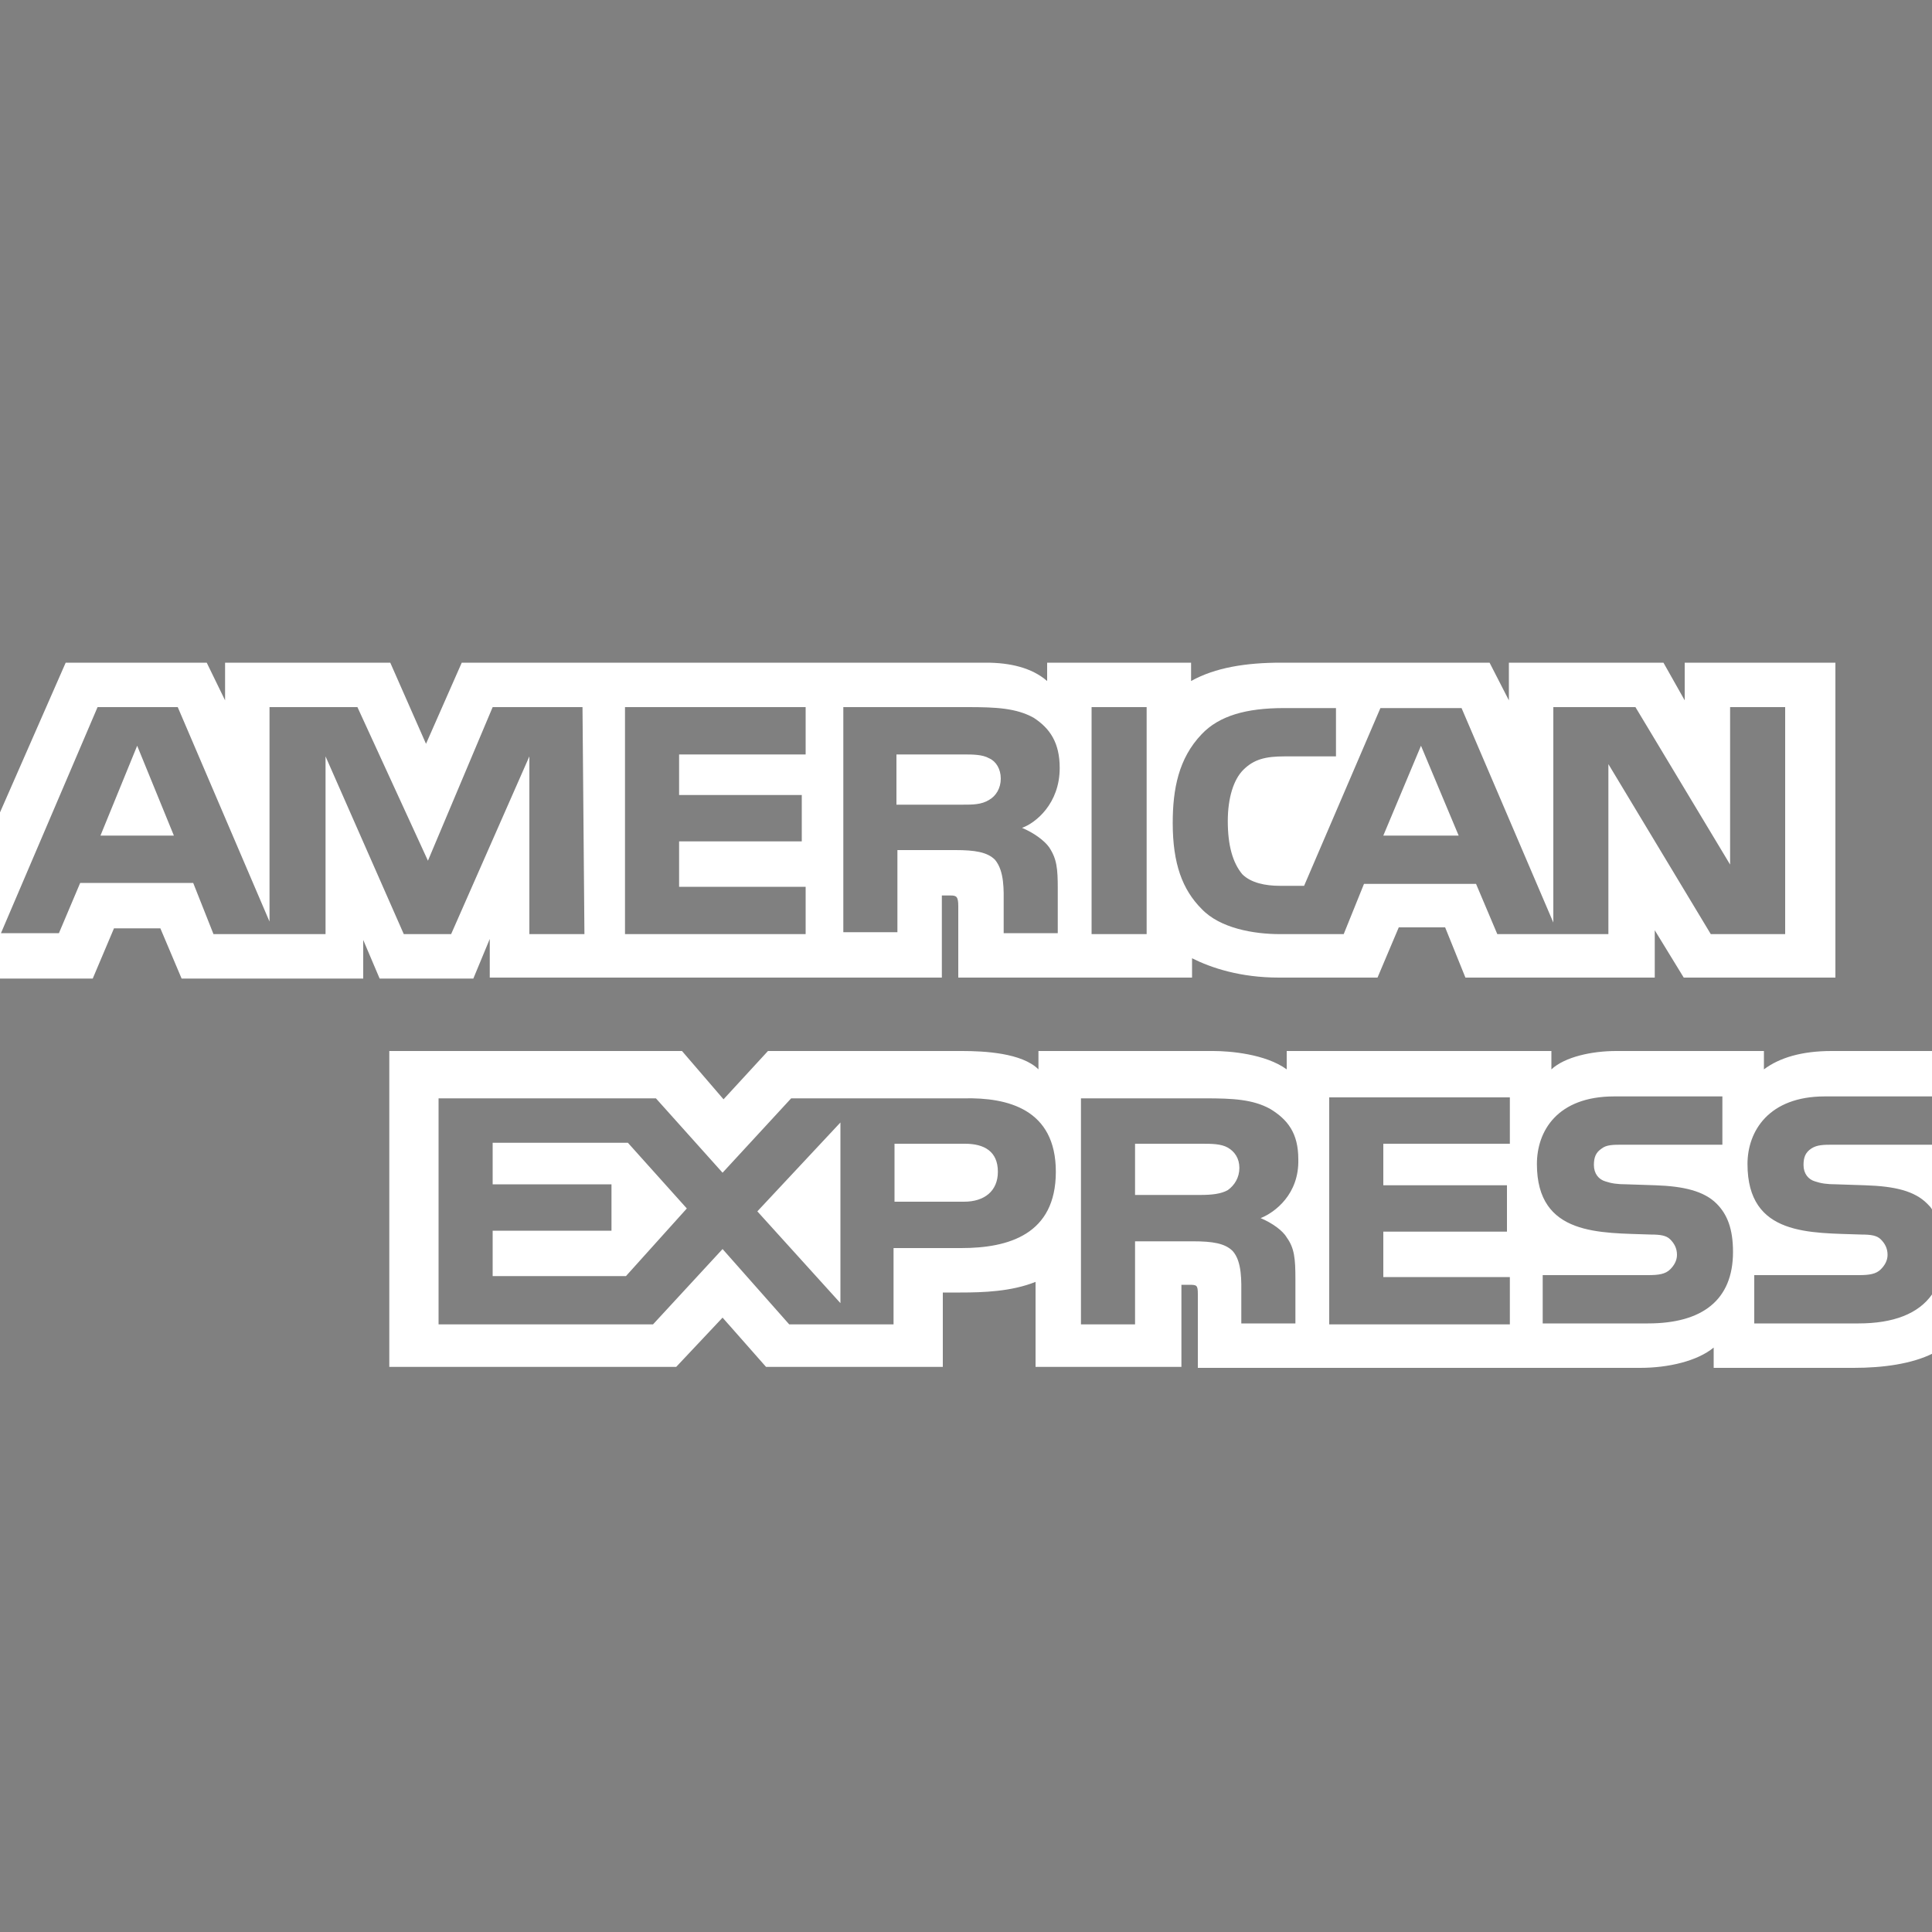 <?xml version="1.0" encoding="utf-8"?>
<!-- Generator: Adobe Illustrator 21.0.0, SVG Export Plug-In . SVG Version: 6.00 Build 0)  -->
<svg version="1.1" xmlns="http://www.w3.org/2000/svg" xmlns:xlink="http://www.w3.org/1999/xlink" x="0px" y="0px"
	 viewBox="0 0 200 200" style="enable-background:new 0 0 200 200;" xml:space="preserve">
<rect x="0" y="0" width="200" height="200" fill="#333333" stroke="none"/>
<style type="text/css">
	.st0{display:none;}
	.st1{display:inline;fill:#FCEE21;}
	.st2{display:inline;}
	.st3{fill-rule:evenodd;clip-rule:evenodd;fill:#808080;}
	.st4{fill:#808080;}
	.st5{display:inline;fill-rule:evenodd;clip-rule:evenodd;fill:#808080;}
	.st6{fill-rule:evenodd;clip-rule:evenodd;fill:#666666;}
	.st7{fill-rule:evenodd;clip-rule:evenodd;fill:#FFFFFF;}
	.st8{fill:none;stroke:#FFFFFF;stroke-width:0.216;stroke-miterlimit:2.613;}
	.st9{fill:#FFFFFF;}
</style>
<g id="Capa_7" class="st0">
	<rect x="0" y="0" class="st1" width="200" height="200"/>
</g>
<g id="Capa_1" class="st0">
	<g class="st2">
		<polygon class="st3" points="10.9,94.8 19.7,94.8 19.7,105.3 33.6,105.3 33.6,94.8 42.4,94.8 52.8,114 44.1,114 39.1,104.9 
			26.7,114 14.2,104.9 9.2,114 0.5,114 		"/>
		<polygon class="st3" points="52.9,94.8 52.9,86.1 0.5,86.1 0.5,94.8 9.2,94.8 10.1,93.1 21.4,93.1 21.4,103.6 31.9,103.6 
			31.9,93.1 43.2,93.1 44.1,94.8 		"/>
		<polygon class="st4" points="190.6,91.3 183.3,99.5 191.3,108.8 184.8,108.8 180.1,103.1 175,108.8 169.2,108.8 177.3,99.7 
			170.5,91.3 176.2,91.3 180.5,96.2 184.8,91.3 		"/>
		<polygon class="st4" points="155,97.6 165.9,97.6 165.9,101.1 155,101.1 155,105.3 167.9,105.3 167.9,108.8 150.3,108.8 
			150.3,91.3 167.9,91.3 167.9,94.8 155,94.8 		"/>
		<polygon class="st4" points="87,97.6 98,97.6 98,101.1 87,101.1 87,105.3 99.9,105.3 99.9,108.8 82.4,108.8 82.4,91.3 99.9,91.3 
			99.9,94.8 87,94.8 		"/>
		<polygon class="st4" points="122.8,91.3 130.9,91.3 134.9,101.4 138.9,91.3 147.2,91.3 147.2,108.8 142.4,108.8 142.4,94.9 
			136.5,108.8 133.1,108.8 127.4,94.8 127.4,108.8 122.8,108.8 		"/>
		<polygon class="st4" points="61.6,91.3 80.1,91.3 80.1,94.8 73.1,94.8 73.1,108.8 68.5,108.8 68.5,94.8 61.6,94.8 		"/>
		<polygon class="st4" points="103.1,91.3 107.9,91.3 107.9,105.3 120.7,105.3 120.7,108.8 103.1,108.8 		"/>
		<path class="st3" d="M194.7,105h1.8c0.3,0,0.5,0,0.7,0.1c0.4,0.2,0.5,0.5,0.5,0.9c0,0.2,0,0.4-0.1,0.6c-0.1,0.1-0.2,0.3-0.4,0.4
			c0.1,0.1,0.3,0.1,0.3,0.2c0.1,0.1,0.1,0.3,0.1,0.5l0,0.5c0,0.1,0,0.3,0,0.3c0,0.1,0.1,0.2,0.2,0.2v0.1h-0.6c0,0,0-0.1,0-0.1
			c0-0.1,0-0.2,0-0.3l0-0.6c0-0.3-0.1-0.4-0.3-0.5c-0.1,0-0.3-0.1-0.5-0.1h-1.2v1.7h-0.5V105 M196.4,106.8c0.2,0,0.4-0.1,0.6-0.1
			c0.1-0.1,0.2-0.3,0.2-0.5c0-0.3-0.1-0.5-0.3-0.6c-0.1-0.1-0.2-0.1-0.4-0.1h-1.3v1.3H196.4 M196,104c-1.7,0-3.1,1.4-3.1,3.1
			c0,1.7,1.4,3.1,3.1,3.1s3.1-1.4,3.1-3.1C199.1,105.4,197.7,104,196,104 M196,103.6c1.9,0,3.5,1.6,3.5,3.5c0,1.9-1.6,3.5-3.5,3.5
			c-1.9,0-3.5-1.6-3.5-3.5C192.6,105.1,194.1,103.6,196,103.6z"/>
	</g>
</g>
<g id="Capa_2" class="st0">
	<g class="st2">
		<g>
			<path class="st3" d="M150.9,110.6C150.9,110.5,150.9,110.5,150.9,110.6L150.9,110.6L150.9,110.6L150.9,110.6z M150.9,110.6
				L150.9,110.6C150.9,110.6,150.9,110.6,150.9,110.6L150.9,110.6L150.9,110.6L150.9,110.6z M144.4,103.2L144.4,103.2
				c0.1,0,0.1,0,0.1,0C144.5,103.2,144.5,103.2,144.4,103.2L144.4,103.2L144.4,103.2L144.4,103.2z M136.3,88.8h7.4
				c3.5,0,4.6,1.9,4.6,3.5c0,2.4-2.1,4.5-6.6,4.5h-7L136.3,88.8L136.3,88.8L136.3,88.8z M149.6,111.1l0.1-0.7
				c0.4-2.6-0.5-4.2-1.2-5.2c-1-1.2-2.5-2-4-2c0,0-0.1,0-0.1,0h-11.2l0.3-1.3c0,0,10.9,0,11,0c0,0,0,0,0,0c3.9-0.1,6.4-1.9,7.8-3.5
				c1.8-2,2.9-4.7,2.9-7.3c0-2-0.7-3.8-1.9-5.1c-1.3-1.4-3.3-2.2-5.8-2.2h-16l-8.2,38.2h5.7l3.1-13.8h7.4c1.1,0,4.9-0.5,3.8,4.1
				c-0.3,1.6-1,5.7,0,9.7c0.8,0,3.7,0,6.6,0C148.6,118.6,149,114.6,149.6,111.1L149.6,111.1L149.6,111.1z M162,89.9
				c0-8.3-5.3-12.1-14.5-12.1c-10.5,0-21.7,0-21.7,0l-9.7,44.2h5.9l8.5-39.4h17c2.8,0,5.1,0.9,6.7,2.6c1.4,1.5,2.2,3.6,2.2,6
				c0,2.9-1.2,5.9-3.2,8.1c-1.2,1.3-3,2.7-5.7,3.4c0.7,0.4,1.4,1,1.9,1.6c0.9,1.2,2,3.2,1.5,6.2l0-0.1c0,0,0,0,0,0.1v0c0,0,0,0,0,0
				c0,0.1,0,0.3-0.1,0.7c-0.5,3.5-1,7.5,0.3,10.7c2.9,0,5.5,0,5.5,0c-0.3-1-1-2.3-0.2-5.6c0.9-3.7,2.2-10.9-2.5-13.4
				C155.2,102.5,162,99.5,162,89.9L162,89.9L162,89.9z M17.1,118c8.1,0,13.6-3.6,14.6-9.6c0.7-4.5-3.3-6-7.9-7.2
				c-0.9-0.2-1.6-0.5-2.6-0.7c-4-1-11.6-3-11.1-9.8c0.6-8.8,10.7-9.5,13.8-9.5c4.5,0,7.7,1.5,9.5,4.4c1.4,2.3,1.5,4.9,1.6,6.1v0.1
				l5.9,0c0-9-3.9-15.1-15.7-15.1C14.5,76.6,6,81,4.4,90.5c-2.9,17,20.9,11.7,19.7,18.5c-0.3,2.1-2.2,4-5.7,4
				c-1.4,0-2.8-0.4-3.8-1.1c-1.1-0.7-2.1-1.9-2-6.6H6.9c-0.1,4.4,0.3,7,1.5,8.7C11,117.8,16.1,118,17.1,118L17.1,118L17.1,118z
				 M16.7,123.4c11.7,0.1,20.5-4.6,22.1-14.9c2.5-16.8-22.1-11.9-21.2-19.1c0.2-1.6,1.7-2.8,4.8-2.8c1.3,0,2.5,0.3,3.4,0.8
				c0.9,0.6,1.5,1.5,1.8,4.2l6.1,0v-0.1c-0.1-1-0.2-3.4-1.4-5.4c-1.5-2.5-4.4-3.8-8.4-3.8c-2.8,0-12.1,0.6-12.6,8.3
				c-0.4,5.7,5.9,7.4,10.2,8.5c1,0.3,1.8,0.5,2.7,0.7c3.7,1,9.8,2.6,8.7,8.7c-1.1,6.7-7,10.7-15.8,10.7c-1.1,0-6.7-0.2-9.6-4.5
				c-1.4-1.8-1.9-4.8-1.8-9.4H0.2c-0.1,1-0.2,2.1-0.2,3C0,117.7,5.3,123.4,16.7,123.4L16.7,123.4L16.7,123.4z M95,77.8L69.9,122h5.7
				l24.9-44.2H95L95,77.8L95,77.8z M93.4,103.1l5.5-9.8l1.6,9.8H93.4L93.4,103.1L93.4,103.1z M107.9,77.8H102L77,122h5.7l4.2-7.2
				h15.2l1.3,7.2h5.3l-2.2-12.5H89.8l0.7-1.3h15.9l-3.8-21.6l1-1.8L110,122h5.4L107.9,77.8L107.9,77.8L107.9,77.8z M46.3,115.7h24.2
				l1-4.5H52.7l1.4-5.9h17.7l1-4.9H55.2l0.3-1.3H73l1-4.8H56.5l1.4-5.6h18.5l1-4.6h-24L46.3,115.7L46.3,115.7L46.3,115.7z
				 M47.2,77.8L37.3,122H69l1.1-5H44.7l7.8-34.1h25.2l1.2-5.2H47.2L47.2,77.8L47.2,77.8z M191.5,86.2c-1.6-2.5-4.4-3.8-8.5-3.8
				c-2.8,0-12.1,0.6-12.6,8.3c-0.4,5.7,6,7.4,10.2,8.5c1,0.3,1.8,0.5,2.7,0.7c3.7,1,9.8,2.6,8.8,8.7c-1.1,6.7-7,10.7-15.8,10.7
				c-1.1,0-6.7-0.2-9.6-4.5c-1.4-1.8-1.9-4.8-1.8-9.4h-5.5c-1.2,11.2,4,18.1,16.5,18.2c11.7,0.1,20.6-4.6,22.1-14.9
				c2.5-16.8-22.1-11.9-21.2-19.1c0.2-1.6,1.7-2.8,4.7-2.8c1.4,0,2.6,0.3,3.5,0.8c0.9,0.6,1.5,1.5,1.8,4.2l6.1,0v-0.1
				C192.8,90.6,192.7,88.2,191.5,86.2L191.5,86.2L191.5,86.2z M184.3,76.6c-10.6,0-19.1,4.5-20.7,14c-2.9,17,20.8,11.7,19.7,18.5
				c-0.4,2.1-2.2,4-5.7,4c-1.3,0-2.7-0.4-3.8-1.1c-1-0.7-2.1-1.9-2-6.6h-5.8c-0.1,4.3,0.4,7.1,1.6,8.7c2.5,3.8,7.6,4,8.6,4
				c8.1,0,13.6-3.6,14.6-9.6c0.8-4.5-3.3-6-7.9-7.2c-0.9-0.2-1.6-0.5-2.6-0.7c-4-1-11.5-3-11.1-9.8c0.6-8.8,10.7-9.5,13.8-9.5
				c4.5,0,7.7,1.5,9.5,4.4c1.4,2.3,1.5,4.9,1.5,6.1v0.1l5.9,0C199.9,82.7,196.1,76.6,184.3,76.6L184.3,76.6z"/>
		</g>
	</g>
</g>
<g id="Capa_3" class="st0">
	<path class="st5" d="M16.1,91.5c0,0-7.7,3.1-8,4.9c0,0-1.5,2.2,4.3,1.7c0,0,17.3-1.7,17.9,6.1c0,0,0.2,3.1-3.1,5.8
		c0,0-7.6,7.1-21,4.8c0,0-6.1-0.4-5.9-4c0,0,0.9-1.7,3.3,0c0,0,12.3,3.1,18.2-1.8c0,0,2.6-2.5,0.7-3.7c0,0-3.5-1.8-8.1-1.9
		c0,0-13.7,1.6-14.4-4c0,0-1.2-4.8,7.2-9.4c0,0,12.4-6,23.1-5.6c0,0,5.9-1.6,6.3,3.4c0,0-2.1,4.7-9.9,5.1c0,0-7.7,0.3-8.4-1.6
		C18.4,91.4,18.1,90.9,16.1,91.5L16.1,91.5z M25.6,90.7c0,0,2.2-0.3,1.7-1.9c0,0-2.7-1.3-5.1,0.8C22.1,89.6,21.1,91.3,25.6,90.7
		L25.6,90.7z M51.6,101.7c0,0,0.7-3-7.7-2c0,0-12.5,2.2-12.3,10.8c0,0,1.3,6.8,8.5,3.6c0,0,4.7-2.5,5.9-3.3c0,0,0.4,5.5,6,4.9
		c0,0,3.7,0.3,7-4.2c0,0,3.4-4.3,4.1-4.1c0,0,1.8-0.2,0.6,1.7c0,0-2.6,4.2,1.1,5c0,0,4,1.4,6.3-2.2c0,0,3.6-5.5,5.7-5.5
		c0,0,0.8,0.3-0.5,2.2c0,0-2,5.5,3.6,5.9c0,0,5.5,0.5,6.4-1.9c0,0,1.1-2.3-1.8-0.8c0,0-3.9,2.3-2.4-1.2c0,0,5.9-7.7,0.2-9.8
		c0,0-3-1.4-5.2,0.2c0,0-3.3,3.5-4.7,3.7c0,0-1.2,0.2-1.4-2.3c0,0-1.2-3.8-5.9-1.5c0,0-3,2.6-8.6,9.3c0,0-5.1,5.2-3.8,0.1
		c0,0,3.7-5.8-0.2-7.1c0,0-2.2-1-5.6,2.4c0,0-6.8,6-8.5,6c0,0-2.1-0.3,0.9-4.2c0,0,3.3-4.4,8.9-4.8
		C48.2,102.7,51.6,102.7,51.6,101.7L51.6,101.7z M98,99.8c-1.3,3.6,1.4,0.8,1.4,0.8c6.5-3.4,6.5,3.5,6.5,3.5
		c1.3,1.7,3.8-0.4,3.8-0.4c1.3-0.8,2.8-2.4,2.8-2.4c4.2-3.8,6.9-0.9,6.9-0.9c0.6,1.7,2.2,0.4,2.2,0.4c5.4-1.6,4.3,2.5,4.3,2.5
		c-1.6,0.4-0.7,2.2-0.7,2.2c0.6,2.2,3.9-1.3,3.9-1.3c1.9-0.5,0.9-3.1,0.9-3.1c0.1-2.1,2.7-1.3,2.7-1.3c1.8,1.4,4.3,0.3,4.3,0.3
		c4.2-0.2,3.8,2,3.8,2c1.6,1.6,0,3.4,0,3.4c-2.9,2.7-3,5.8-3,5.8c0.2,3.5,7.2-4.7,7.2-4.7c5.4-7.6,10.1-6.4,10.1-6.4
		c4.3-0.1,3.1,6.4,3.1,6.4l5.3-4.9c1.9-2.6,4.6-1.8,4.6-1.8c5.9,1.5,1.5,8.7,1.5,8.7c-1.2,2.9,1.7,1.8,1.7,1.8
		c2-2.8,6.7-7.2,6.7-7.2c7.6-6.9,11.3-5.2,11.3-5.2c2.9,0.6,0.4,2.9,0.4,2.9c-1.5,2.1-0.4,5.9-0.4,5.9l10.6,0.1l-3.1,3.7l-8.9-0.1
		c-1.5,3.1-5.7,3.1-5.7,3.1c-5.1-0.5-5.6-4.7-5.6-4.7c-0.8-0.1-3.8,3.1-3.8,3.1c-2,2.6-7.9,0.6-7.9,0.6c-3.1-0.9-1.1-6-1.1-6
		c-0.9-0.8-5.7,4.6-5.7,4.6c-2.6,3.9-6,2.3-6,2.3c-4-1.2-1.6-6-1.6-6c1.5-2.4,1.1-3,1.1-3c-2.2,1.3-6.1,6.1-6.1,6.1
		c-8,7.8-13.2,1.8-13.2,1.8c-2.5-3.8,3.3-8.7,3.3-8.7c-1.3-0.9-2.4,0.1-2.4,0.1c-3.6,6.5-10.1,5.9-10.1,5.9
		c-1.8,3.2-6.1,4.5-6.1,4.5c-11.1,2.9-8.5-6.1-8.5-6.1c-2.8,0.8-3.3-0.1-3.3-0.1c-0.2,0.7-2.2,1-2.2,1s-4.2,5.7-9,5.8
		c-4.8,0.1-6.2-2.7-5.5-7.5c0.7-4.7,7-14,7-14c-0.9,0.5-2-0.2-2-0.2c-0.8-1.8,4.8-4.1,4.8-4.1c4.5-2,3,0.9,3,0.9L98,99.8L98,99.8z
		 M94.7,106.5c-1.9,5.8,0.3,6.3,0.3,6.3c2.1-0.1,3.8-4,3.8-4c0.5-2.1-1.8-4.7-1.8-4.7C95.7,103.8,94.7,106.5,94.7,106.5L94.7,106.5z
		 M115.3,105.7c-3.1,8.3,0.9,6.4,0.9,6.4c3.2-1.9,3.2-4.3,3.2-4.3c0.1-1.5-1.6-4-1.6-4C116.7,103,115.3,105.7,115.3,105.7
		L115.3,105.7z M183.5,102.3c0,0-3.7,1-3.8,4.2c0,0,1.8,0.9,3.3-0.3C183,106.2,183.6,103.2,183.5,102.3L183.5,102.3z"/>
</g>
<g id="Capa_4" class="st0">
	<g class="st2">
		<path class="st3" d="M26.5,88.8c-3.1,0-5.8,1.1-8,3.3c-2.2,2.2-3.3,4.9-3.3,8c0,3.2,1.1,5.8,3.3,8c2.2,2.3,4.9,3.4,8,3.4
			c3.1,0,5.8-1.1,8-3.4c2.2-2.2,3.3-4.8,3.3-8c0-3.1-1.1-5.8-3.3-8C32.3,89.9,29.6,88.8,26.5,88.8L26.5,88.8z"/>
		<path class="st3" d="M26.5,86.8V73.9c-4.6,0-8.9,1.2-12.8,3.4v19.5c0.7-2.9,2.3-5.3,4.6-7.1C20.8,87.8,23.5,86.8,26.5,86.8
			L26.5,86.8z"/>
		<path class="st3" d="M23.8,113.1c-3-0.7-5.4-2.3-7.2-4.7c-2-2.4-2.9-5.1-2.9-8.2H0.5c0,4.6,1.2,8.9,3.5,12.8H23.8L23.8,113.1z"/>
		<path class="st3" d="M39.5,103.4c-0.7,2.9-2.2,5.3-4.6,7.2c-2.4,1.9-5.2,2.9-8.3,2.9v12.6c4.6,0,8.9-1.1,12.8-3.4V103.4
			L39.5,103.4z"/>
		<path class="st3" d="M52.6,99.9c0-4.6-1.2-8.9-3.5-12.8H29.8c3,0.7,5.4,2.3,7.2,4.6c2,2.5,2.9,5.2,2.9,8.3H52.6L52.6,99.9z"/>
		<polygon class="st3" points="58.6,87.8 58.6,102.9 63.1,102.9 63.1,87.8 58.6,87.8 		"/>
		<polygon class="st3" points="87.1,87.8 82.4,87.8 82.4,98.7 82.4,98.7 73.6,87.8 66.4,87.8 66.4,102.9 71.1,102.9 71.1,91.8 
			71.1,91.8 79.8,102.9 87.1,102.9 87.1,87.8 		"/>
		<path class="st3" d="M94.8,93.7v-2.4h8.3c0.9,0,1.4,0.4,1.4,1.2c0,0.8-0.5,1.2-1.4,1.2H94.8L94.8,93.7z M94.8,96.8h8.4
			c1.1,0,1.7,0.5,1.7,1.3c0,0.8-0.6,1.1-1.7,1.1h-8.4V96.8L94.8,96.8z M106.8,95.2L106.8,95.2c0.8-0.3,1.3-0.6,1.6-1
			c0.5-0.5,0.7-1.4,0.7-2.6c0-1.4-0.5-2.4-1.4-3.1c-0.9-0.6-2.3-0.8-4.2-0.8H90.1v15.1H105c1.5,0,2.6-0.2,3.3-0.7
			c0.8-0.7,1.3-1.8,1.3-3.3c0-1.2-0.2-2.1-0.6-2.6C108.5,95.7,107.8,95.3,106.8,95.2L106.8,95.2z"/>
		<path class="st3" d="M131.4,87.8h-4.6v8.8c0,0.9-0.3,1.6-0.6,2c-0.4,0.5-1.2,0.7-2.1,0.7h-4.6c-1,0-1.6-0.2-2.1-0.7
			c-0.4-0.4-0.5-1.1-0.5-2v-8.8h-4.7v9.7c0,1.9,0.5,3.3,1.5,4.2c1,1,2.6,1.4,4.7,1.4h6.8c2.1,0,3.7-0.4,4.7-1.4
			c1-0.9,1.5-2.3,1.5-4.2V87.8L131.4,87.8z"/>
		<path class="st3" d="M139,95.1v-3.7c2.5,0,4.9,0,7.4,0c1.2,0,2.1,0.2,2.1,1.6c0,0.2,0,0.3,0,0.5c0,1.1-0.6,1.6-1.7,1.6H139
			L139,95.1z M139,99h7.4c0.7,0,1.2,0.1,1.5,0.4c0.3,0.3,0.4,0.9,0.4,1.7v1.8h4.7v-2.6c0-1.1-0.2-2-0.7-2.5c-0.4-0.4-1-0.7-1.8-0.9
			c1-0.2,1.7-0.7,2.1-1.3c0.3-0.6,0.5-1.4,0.5-2.5v-0.9c0-1.5-0.3-2.6-0.9-3.3c-0.8-0.9-2-1.2-3.7-1.2h-14.1v15.1h4.7V99L139,99z"/>
		<path class="st3" d="M166,93.4l-4.7-0.2c-0.3,0-0.6-0.2-0.7-0.4c-0.1-0.1-0.2-0.4-0.2-0.7c0-0.8,0.6-1.2,1.8-1.2h5.2
			c1,0,1.7,0.1,2,0.3c0.2,0.2,0.3,0.6,0.3,1.3h4.7V92c0-1.6-0.3-2.7-1-3.3c-0.8-0.9-2.5-1.3-4.9-1.3h-6.6c-2.7,0-4.5,0.5-5.3,1.4
			c-0.6,0.7-0.9,1.9-0.9,3.5c0,1.1,0.1,1.8,0.3,2.4c0.1,0.6,0.5,1,1,1.4c1,0.6,3.1,0.9,6.6,0.9l5.6,0.2c0.4,0,0.7,0.2,0.8,0.4
			l0.2,0.8c0,0.5-0.2,0.9-0.6,1.1l-1.4,0.2h-5.8l-1.5-0.3c-0.3-0.2-0.5-0.7-0.5-1.5h-4.7V99c0,1.6,0.5,2.7,1.4,3.3
			c0.8,0.5,2.4,0.8,4.6,0.8h5.7c3.1,0,5.2-0.3,6.1-0.9c0.6-0.3,1-0.8,1.2-1.4c0.2-0.6,0.3-1.5,0.3-2.5c0-1.2-0.1-2-0.4-2.6
			c-0.2-0.7-0.7-1.2-1.3-1.5C172.1,93.6,169.7,93.4,166,93.4L166,93.4z"/>
		<polygon class="st3" points="190.4,87.8 184.4,87.8 176.1,102.9 181.4,102.9 182.7,100.2 184.5,96.9 187.4,91.2 190.4,96.9 
			184.5,96.9 182.7,100.2 192.2,100.2 193.6,102.9 198.8,102.9 190.4,87.8 		"/>
		<path class="st3" d="M96.7,114.8v-1.2l4.3,0v3.8c-0.7,0.5-1.3,0.9-2,1.2c-0.7,0.3-1.4,0.4-2.2,0.4c-1,0-1.9-0.2-2.7-0.6
			c-0.8-0.4-1.4-1-1.8-1.8c-0.4-0.8-0.6-1.7-0.6-2.7c0-1,0.2-1.9,0.6-2.8c0.4-0.9,1-1.5,1.8-1.9c0.8-0.4,1.7-0.6,2.7-0.6
			c0.7,0,1.4,0.1,2,0.4c0.6,0.2,1.1,0.6,1.4,1c0.3,0.4,0.6,1,0.8,1.7l-1.2,0.3c-0.2-0.5-0.3-0.9-0.6-1.2c-0.2-0.3-0.5-0.5-1-0.7
			c-0.4-0.2-0.9-0.3-1.4-0.3c-0.6,0-1.1,0.1-1.6,0.3c-0.4,0.2-0.8,0.4-1.1,0.7c-0.3,0.3-0.5,0.6-0.6,1c-0.3,0.6-0.4,1.3-0.4,2
			c0,0.9,0.2,1.7,0.5,2.3c0.3,0.6,0.8,1.1,1.4,1.4c0.6,0.3,1.2,0.4,1.9,0.4c0.6,0,1.1-0.1,1.7-0.3c0.6-0.2,1-0.5,1.3-0.7v-1.9H96.7
			L96.7,114.8z"/>
		<path class="st3" d="M102.8,118.8v-7.3h1.1v1.1c0.3-0.5,0.5-0.9,0.8-1c0.2-0.2,0.5-0.2,0.8-0.2c0.4,0,0.8,0.1,1.3,0.4l-0.4,1.2
			c-0.3-0.2-0.6-0.3-0.9-0.3c-0.3,0-0.5,0.1-0.7,0.2c-0.2,0.2-0.4,0.4-0.5,0.7c-0.1,0.4-0.2,0.9-0.2,1.4v3.8H102.8L102.8,118.8z"/>
		<path class="st3" d="M112.3,118.8v-1.1c-0.6,0.8-1.3,1.2-2.3,1.2c-0.4,0-0.8-0.1-1.2-0.2c-0.4-0.2-0.7-0.4-0.8-0.6
			c-0.2-0.3-0.3-0.6-0.4-0.9c0-0.2-0.1-0.6-0.1-1.2v-4.5h1.2v4.1c0,0.7,0,1.1,0.1,1.3c0.1,0.3,0.2,0.6,0.5,0.8
			c0.3,0.2,0.6,0.3,0.9,0.3c0.4,0,0.7-0.1,1-0.3c0.3-0.2,0.6-0.5,0.7-0.8c0.1-0.3,0.2-0.8,0.2-1.4v-3.9h1.2v7.3H112.3L112.3,118.8z"
			/>
		<path class="st3" d="M115.4,121.6v-10.1h1.1v1c0.3-0.4,0.6-0.7,0.9-0.8c0.3-0.2,0.7-0.3,1.2-0.3c0.6,0,1.2,0.2,1.7,0.5
			c0.5,0.3,0.8,0.8,1.1,1.4c0.2,0.6,0.4,1.2,0.4,1.9c0,0.7-0.1,1.4-0.4,2c-0.3,0.6-0.7,1.1-1.2,1.4c-0.5,0.3-1.1,0.5-1.6,0.5
			c-0.4,0-0.8-0.1-1.1-0.3c-0.3-0.2-0.6-0.4-0.8-0.7v3.6H115.4L115.4,121.6z M116.5,115.2c0,0.9,0.2,1.6,0.6,2.1
			c0.4,0.5,0.8,0.7,1.4,0.7c0.6,0,1-0.2,1.4-0.7c0.4-0.5,0.6-1.2,0.6-2.2c0-0.9-0.2-1.6-0.6-2.1c-0.4-0.5-0.8-0.7-1.4-0.7
			c-0.5,0-1,0.2-1.4,0.7C116.7,113.5,116.5,114.2,116.5,115.2L116.5,115.2z"/>
		<path class="st3" d="M122.8,115.1c0-1.4,0.4-2.4,1.1-3c0.6-0.5,1.4-0.8,2.3-0.8c1,0,1.8,0.3,2.5,1c0.6,0.7,1,1.6,1,2.7
			c0,0.9-0.1,1.7-0.4,2.2c-0.3,0.5-0.7,1-1.2,1.3c-0.5,0.3-1.1,0.4-1.8,0.4c-1,0-1.9-0.3-2.5-1C123.1,117.3,122.8,116.3,122.8,115.1
			L122.8,115.1z M124,115.1c0,0.9,0.2,1.6,0.6,2.1c0.4,0.5,0.9,0.7,1.5,0.7c0.6,0,1.1-0.2,1.5-0.7c0.4-0.5,0.6-1.2,0.6-2.1
			c0-0.9-0.2-1.6-0.6-2.1c-0.4-0.5-0.9-0.7-1.5-0.7c-0.6,0-1.1,0.2-1.5,0.7C124.2,113.5,124,114.2,124,115.1L124,115.1z"/>
		<polygon class="st3" points="135.2,118.8 135.2,108.7 142.1,108.7 142.1,109.9 136.6,109.9 136.6,113 141.3,113 141.3,114.2 
			136.6,114.2 136.6,118.8 135.2,118.8 		"/>
		<path class="st3" d="M143.6,110.1v-1.4h1.2v1.4H143.6L143.6,110.1z M143.6,118.8v-7.3h1.2v7.3H143.6L143.6,118.8z"/>
		<path class="st3" d="M146.8,118.8v-7.3h1.1v1c0.5-0.8,1.3-1.2,2.3-1.2c0.4,0,0.8,0.1,1.2,0.2c0.4,0.2,0.6,0.4,0.8,0.6
			c0.2,0.3,0.3,0.6,0.4,0.9c0,0.2,0.1,0.6,0.1,1.2v4.5h-1.2v-4.5c0-0.5,0-0.9-0.1-1.1c-0.1-0.2-0.3-0.4-0.5-0.6
			c-0.2-0.2-0.5-0.2-0.9-0.2c-0.5,0-1,0.2-1.4,0.5c-0.4,0.3-0.6,1-0.6,1.9v4H146.8L146.8,118.8z"/>
		<path class="st3" d="M159.4,117.9c-0.5,0.4-0.9,0.7-1.3,0.8c-0.4,0.2-0.9,0.2-1.4,0.2c-0.8,0-1.4-0.2-1.9-0.6
			c-0.4-0.4-0.6-0.9-0.6-1.5c0-0.4,0.1-0.7,0.2-1c0.2-0.3,0.4-0.5,0.6-0.7c0.3-0.2,0.6-0.3,0.9-0.4c0.2-0.1,0.6-0.1,1.1-0.2
			c1-0.1,1.7-0.3,2.2-0.4c0-0.2,0-0.3,0-0.3c0-0.5-0.1-0.9-0.4-1.1c-0.3-0.3-0.8-0.4-1.4-0.4c-0.6,0-1,0.1-1.3,0.3
			c-0.3,0.2-0.5,0.6-0.6,1.1l-1.2-0.2c0.1-0.5,0.3-0.9,0.5-1.3c0.3-0.3,0.6-0.6,1.1-0.7c0.5-0.2,1-0.3,1.7-0.3
			c0.6,0,1.1,0.1,1.5,0.2c0.4,0.1,0.7,0.3,0.9,0.6c0.2,0.2,0.3,0.5,0.4,0.8c0,0.2,0.1,0.6,0.1,1.1v1.7c0,1.2,0,1.9,0.1,2.2
			c0.1,0.3,0.2,0.6,0.3,0.9h-1.3C159.5,118.5,159.4,118.2,159.4,117.9L159.4,117.9z M159.3,115.1c-0.5,0.2-1.1,0.3-2,0.5
			c-0.5,0.1-0.9,0.2-1.1,0.2c-0.2,0.1-0.4,0.2-0.5,0.4c-0.1,0.2-0.2,0.4-0.2,0.6c0,0.3,0.1,0.6,0.4,0.8c0.2,0.2,0.6,0.3,1.1,0.3
			c0.5,0,0.9-0.1,1.3-0.3c0.4-0.2,0.6-0.5,0.8-0.9c0.1-0.3,0.2-0.7,0.2-1.2V115.1L159.3,115.1z"/>
		<path class="st3" d="M162.5,118.8v-7.3h1.1v1c0.5-0.8,1.3-1.2,2.3-1.2c0.4,0,0.8,0.1,1.2,0.2c0.4,0.2,0.6,0.4,0.8,0.6
			c0.2,0.3,0.3,0.6,0.4,0.9c0,0.2,0.1,0.6,0.1,1.2v4.5h-1.2v-4.5c0-0.5,0-0.9-0.1-1.1c-0.1-0.2-0.3-0.4-0.5-0.6
			c-0.2-0.2-0.5-0.2-0.9-0.2c-0.5,0-1,0.2-1.4,0.5c-0.4,0.3-0.6,1-0.6,1.9v4H162.5L162.5,118.8z"/>
		<path class="st3" d="M175.1,116.1l1.2,0.2c-0.1,0.8-0.5,1.5-1,2c-0.5,0.5-1.2,0.7-2,0.7c-1,0-1.8-0.3-2.4-1
			c-0.6-0.7-0.9-1.6-0.9-2.8c0-0.8,0.1-1.5,0.4-2.1c0.3-0.6,0.7-1,1.2-1.3c0.5-0.3,1.1-0.4,1.7-0.4c0.8,0,1.4,0.2,2,0.6
			c0.5,0.4,0.8,1,1,1.7l-1.2,0.2c-0.1-0.5-0.3-0.9-0.6-1.1c-0.3-0.2-0.6-0.4-1.1-0.4c-0.6,0-1.1,0.2-1.5,0.7
			c-0.4,0.4-0.6,1.2-0.6,2.1c0,1,0.2,1.7,0.6,2.1c0.4,0.4,0.9,0.7,1.5,0.7c0.5,0,0.9-0.2,1.2-0.4C174.8,117.2,175,116.7,175.1,116.1
			L175.1,116.1z"/>
		<path class="st3" d="M177.4,110.1v-1.4h1.2v1.4H177.4L177.4,110.1z M177.4,118.8v-7.3h1.2v7.3H177.4L177.4,118.8z"/>
		<path class="st3" d="M185.6,116.4l1.3,0.2c-0.2,0.8-0.6,1.3-1.1,1.7c-0.5,0.4-1.2,0.6-2.1,0.6c-1.1,0-1.9-0.3-2.5-1
			c-0.6-0.7-0.9-1.6-0.9-2.8c0-1.2,0.3-2.2,1-2.9c0.6-0.7,1.5-1,2.5-1c1,0,1.8,0.3,2.4,1c0.6,0.7,0.9,1.6,0.9,2.8c0,0.1,0,0.2,0,0.3
			h-5.5c0,0.8,0.3,1.4,0.7,1.8c0.4,0.4,0.9,0.6,1.5,0.6c0.5,0,0.8-0.1,1.2-0.4C185.1,117.3,185.4,116.9,185.6,116.4L185.6,116.4z
			 M181.5,114.4h4.1c-0.1-0.6-0.2-1.1-0.5-1.4c-0.4-0.5-0.9-0.7-1.5-0.7c-0.6,0-1.1,0.2-1.4,0.6
			C181.7,113.3,181.5,113.8,181.5,114.4L181.5,114.4z"/>
		<path class="st3" d="M188.4,118.8v-7.3h1.1v1.1c0.3-0.5,0.5-0.9,0.8-1c0.2-0.2,0.5-0.2,0.8-0.2c0.4,0,0.8,0.1,1.3,0.4l-0.4,1.2
			c-0.3-0.2-0.6-0.3-0.9-0.3c-0.3,0-0.5,0.1-0.7,0.2c-0.2,0.2-0.4,0.4-0.5,0.7c-0.1,0.4-0.2,0.9-0.2,1.4v3.8H188.4L188.4,118.8z"/>
		<path class="st3" d="M192.7,115.1c0-1.4,0.4-2.4,1.1-3c0.6-0.5,1.4-0.8,2.3-0.8c1,0,1.8,0.3,2.5,1c0.6,0.7,1,1.6,1,2.7
			c0,0.9-0.1,1.7-0.4,2.2c-0.3,0.5-0.7,1-1.2,1.3c-0.5,0.3-1.1,0.4-1.8,0.4c-1,0-1.9-0.3-2.5-1C193,117.3,192.7,116.3,192.7,115.1
			L192.7,115.1z M193.9,115.1c0,0.9,0.2,1.6,0.6,2.1c0.4,0.5,0.9,0.7,1.5,0.7c0.6,0,1.1-0.2,1.5-0.7c0.4-0.5,0.6-1.2,0.6-2.1
			c0-0.9-0.2-1.6-0.6-2.1c-0.4-0.5-0.9-0.7-1.5-0.7c-0.6,0-1.1,0.2-1.5,0.7C194.1,113.5,193.9,114.2,193.9,115.1L193.9,115.1z"/>
	</g>
</g>
<g id="Capa_5" class="st0">
	<g class="st2">
		<path class="st4" d="M130.8,67.6c-16,0-27.3,8.5-27.4,20.7c-0.1,9,8,14.1,14.2,17.1c6.3,3.1,8.4,5,8.4,7.8
			c-0.1,4.2-5.1,6.1-9.7,6.1c-6.5,0-9.9-0.9-15.2-3.3l-2.1-1l-2.3,14c3.8,1.7,10.8,3.3,18.1,3.3c17,0,28.1-8.4,28.2-21.4
			c0.1-7.2-4.3-12.6-13.6-17c-5.6-2.9-9.1-4.8-9.1-7.8c0-2.6,2.9-5.4,9.3-5.4c5.3-0.1,9.1,1.1,12.1,2.4l1.4,0.7l2.2-13.6
			C142.1,69,137.1,67.6,130.8,67.6L130.8,67.6z M80.5,68.7l-10.1,62.7h16.2l10.1-62.7L80.5,68.7L80.5,68.7z M56.8,68.8L41,111.5
			l-1.7-8.7C35.3,92.2,26.8,81,16.8,76.5l14.5,54.9l17.1,0L74,68.8L56.8,68.8L56.8,68.8z M174.4,68.8c-3.9,0-6.8,1.1-8.5,5.2
			l-24,57.5h17c0,0,2.8-7.7,3.4-9.4c1.9,0,18.4,0,20.7,0c0.5,2.2,2,9.4,2,9.4h15l-13.1-62.7L174.4,68.8L174.4,68.8z M175.5,85.7
			l1.1,5.4c0,0,3.1,15,3.8,18.1h-13.4c1.3-3.6,6.5-17.5,6.5-17.5C173.3,91.8,174.7,88,175.5,85.7L175.5,85.7z"/>
		<path class="st4" d="M26.3,68.8H0.2L0,69.8c20.3,5.2,33.7,17.9,39.3,33L33.6,74C32.6,70.1,29.8,68.9,26.3,68.8"/>
	</g>
</g>
<g id="Capa_6" class="st0">
	<g class="st2">
		<polygon class="st3" points="139.4,158.9 142.4,158.8 145.4,158.6 148.3,158.2 151.3,157.7 154.1,157 156.9,156.2 159.6,155.3 
			162.3,154.2 164.9,153 167.5,151.7 169.9,150.3 172.3,148.8 174.6,147.1 176.9,145.4 179,143.5 181.1,141.6 183,139.5 
			184.9,137.4 186.6,135.2 188.3,132.9 189.8,130.5 191.2,128 192.5,125.5 193.7,122.8 194.8,120.2 195.7,117.4 196.5,114.6 
			197.1,111.8 197.7,108.9 198,105.9 198.3,102.9 198.3,99.9 198.3,96.9 198,93.9 197.7,91 197.1,88.1 196.5,85.2 195.7,82.5 
			194.8,79.7 193.7,77.1 192.5,74.5 191.2,71.9 189.8,69.5 188.3,67.1 186.6,64.8 184.9,62.6 183,60.4 181.1,58.4 179,56.4 
			176.9,54.6 174.6,52.8 172.3,51.2 169.9,49.7 167.5,48.3 164.9,47 162.3,45.8 159.6,44.7 156.9,43.8 154.1,43 151.3,42.3 
			148.3,41.8 145.4,41.4 142.4,41.2 139.4,41.1 136.4,41.2 133.4,41.4 130.4,41.8 127.5,42.3 124.7,43 121.9,43.8 119.2,44.7 
			116.5,45.8 113.9,47 111.4,48.3 108.9,49.7 106.5,51.2 104.2,52.8 102,54.6 99.9,56.4 97.8,58.4 95.9,60.4 94,62.6 92.3,64.8 
			90.6,67.1 89.1,69.5 87.7,71.9 86.4,74.5 85.2,77.1 84.2,79.7 83.3,82.5 82.5,85.2 81.8,88.1 81.3,91 80.9,93.9 80.7,96.9 
			80.6,99.9 80.7,102.9 80.9,105.9 81.3,108.9 81.8,111.8 82.5,114.6 83.3,117.4 84.2,120.2 85.2,122.8 86.4,125.5 87.7,128 
			89.1,130.5 90.6,132.9 92.3,135.2 94,137.4 95.9,139.5 97.8,141.6 99.9,143.5 102,145.4 104.2,147.1 106.5,148.8 108.9,150.3 
			111.4,151.7 113.9,153 116.5,154.2 119.2,155.3 121.9,156.2 124.7,157 127.5,157.7 130.4,158.2 133.4,158.6 136.4,158.8 
			139.4,158.9 139.4,158.9 		"/>
		<polygon class="st6" points="60.6,158.9 63.6,158.8 66.6,158.6 69.6,158.2 72.5,157.7 75.3,157 78.1,156.2 80.8,155.3 83.5,154.2 
			86.1,153 88.6,151.7 91.1,150.3 93.5,148.8 95.8,147.1 98,145.4 100.1,143.5 102.2,141.6 104.1,139.5 106,137.4 107.7,135.2 
			109.4,132.9 110.9,130.5 112.3,128 113.6,125.5 114.8,122.8 115.8,120.2 116.7,117.4 117.5,114.6 118.2,111.8 118.7,108.9 
			119.1,105.9 119.3,102.9 119.4,99.9 119.3,96.9 119.1,93.9 118.7,91 118.2,88.1 117.5,85.2 116.7,82.5 115.8,79.7 114.8,77.1 
			113.6,74.5 112.3,71.9 110.9,69.5 109.4,67.1 107.7,64.8 106,62.6 104.1,60.4 102.2,58.4 100.1,56.4 98,54.6 95.8,52.8 93.5,51.2 
			91.1,49.7 88.6,48.3 86.1,47 83.5,45.8 80.8,44.7 78.1,43.8 75.3,43 72.5,42.3 69.6,41.8 66.6,41.4 63.6,41.2 60.6,41.1 
			57.6,41.2 54.6,41.4 51.7,41.8 48.7,42.3 45.9,43 43.1,43.8 40.4,44.7 37.7,45.8 35.1,47 32.5,48.3 30.1,49.7 27.7,51.2 
			25.4,52.8 23.1,54.6 21,56.4 18.9,58.4 17,60.4 15.1,62.6 13.4,64.8 11.7,67.1 10.2,69.5 8.8,71.9 7.5,74.5 6.3,77.1 5.2,79.7 
			4.3,82.5 3.5,85.2 2.9,88.1 2.3,91 2,93.9 1.7,96.9 1.7,99.9 1.7,102.9 2,105.9 2.3,108.9 2.9,111.8 3.5,114.6 4.3,117.4 
			5.2,120.2 6.3,122.8 7.5,125.5 8.8,128 10.2,130.5 11.7,132.9 13.4,135.2 15.1,137.4 17,139.5 18.9,141.6 21,143.5 23.1,145.4 
			25.4,147.1 27.7,148.8 30.1,150.3 32.5,151.7 35.1,153 37.7,154.2 40.4,155.3 43.1,156.2 45.9,157 48.7,157.7 51.7,158.2 
			54.6,158.6 57.6,158.8 60.6,158.9 60.6,158.9 		"/>
		<polygon class="st3" points="93.1,63.7 124.4,63.7 124.4,60.5 95.8,60.5 93.1,63.7 93.1,63.7 		"/>
		<polygon class="st3" points="88.4,70.8 124.4,70.8 124.4,67.6 90.3,67.6 88.4,70.8 88.4,70.8 		"/>
		<polygon class="st3" points="84.9,77.9 124.4,77.9 124.4,74.7 86.3,74.7 84.9,77.9 84.9,77.9 		"/>
		<polygon class="st3" points="82.5,85 124.4,85 124.4,81.8 83.5,81.8 82.5,85 82.5,85 		"/>
		<polygon class="st3" points="83.9,119.4 124.5,119.4 124.5,116.2 82.9,116.2 83.9,119.4 83.9,119.4 		"/>
		<polygon class="st3" points="86.9,126.5 124.5,126.5 124.5,123.3 85.4,123.3 86.9,126.5 86.9,126.5 		"/>
		<polygon class="st3" points="91.1,133.6 124.5,133.6 124.5,130.4 89.1,130.4 91.1,133.6 91.1,133.6 		"/>
		<polygon class="st3" points="96.9,140.7 124.5,140.7 124.5,137.5 94.1,137.5 96.9,140.7 96.9,140.7 		"/>
		<polygon class="st3" points="81.1,92.1 124.4,92.1 124.4,88.9 81.7,88.9 81.1,92.1 81.1,92.1 		"/>
		<polygon class="st3" points="107.5,112.3 124,112.3 124,109.1 108.1,109.1 107.5,112.3 107.5,112.3 		"/>
		<polygon class="st3" points="108.8,105.2 124,105.2 124,102 109.4,102 108.8,105.2 108.8,105.2 		"/>
		<polygon class="st3" points="80,102 84.3,102 84.3,105.2 80.2,105.2 80,102 80,102 		"/>
		<polygon class="st7" points="72,98.1 71.7,98.1 71.5,98 71.2,98 71,98 70.7,97.9 70.5,97.9 70.2,97.8 69.9,97.8 69.6,97.8 
			69.3,97.7 69,97.7 68.6,97.7 68.2,97.7 67.7,97.7 67.2,97.8 66.6,97.8 66.2,97.9 65.9,97.9 65.5,98 65.2,98.2 64.9,98.3 
			64.7,98.5 64.5,98.7 64.3,98.8 64.2,99.1 64.1,99.3 64,99.5 64,99.8 64.1,100 64.2,100.3 64.3,100.5 64.5,100.8 64.9,101.2 
			65.4,101.5 66,101.7 66.6,101.9 67.2,102.1 67.9,102.4 68.5,102.6 69.1,102.8 69.7,103.2 70.3,103.6 70.8,104.1 71.2,104.7 
			71.5,105.5 71.7,106.4 71.8,107.4 71.7,108.7 71.6,109.6 71.4,110.4 71,111.2 70.6,111.8 70.2,112.4 69.7,112.9 69.1,113.4 
			68.5,113.7 67.9,114 67.2,114.3 66.5,114.5 65.8,114.6 65.2,114.8 64.5,114.8 63.8,114.9 63.2,114.9 62.4,114.9 61.6,114.9 
			60.9,114.9 60.2,114.8 59.6,114.8 59.1,114.8 58.6,114.7 58.2,114.7 57.8,114.6 57.4,114.6 57,114.5 56.7,114.4 56.3,114.3 
			56,114.2 55.7,114.1 55.3,114 56.2,109.6 56.4,109.6 56.6,109.7 56.9,109.8 57.3,109.8 57.6,109.9 58,110 58.4,110.1 58.9,110.2 
			59.4,110.3 59.9,110.3 60.5,110.4 61,110.5 61.6,110.5 62.2,110.5 62.8,110.5 63.3,110.5 63.9,110.4 64.4,110.2 64.7,110 
			65,109.7 65.2,109.4 65.4,109.1 65.5,108.8 65.5,108.5 65.6,107.9 65.4,107.4 65.1,107 64.6,106.7 64,106.4 63.3,106.1 
			62.5,105.8 61.7,105.5 60.9,105.1 60.2,104.7 59.5,104.2 58.8,103.6 58.3,102.8 58,101.9 57.8,100.9 57.8,99.6 57.9,98.8 
			58.1,98.1 58.3,97.4 58.5,96.8 58.8,96.2 59.2,95.7 59.6,95.2 60.1,94.7 60.7,94.4 61.3,94 62,93.7 62.8,93.5 63.7,93.3 
			64.7,93.2 65.8,93.1 66.9,93.1 67.7,93.1 68.3,93.1 68.9,93.1 69.5,93.2 70,93.2 70.5,93.2 70.9,93.3 71.2,93.3 71.6,93.4 
			71.8,93.4 72.1,93.5 72.3,93.5 72.5,93.5 72.7,93.6 72.9,93.6 73,93.6 72,98.1 72,98.1 		"/>
		<polyline class="st8" points="72,98.1 72,98.1 71.7,98.1 71.5,98 71.2,98 71,98 70.7,97.9 70.5,97.9 70.2,97.8 69.9,97.8 
			69.6,97.8 69.3,97.7 69,97.7 68.6,97.7 68.2,97.7 67.7,97.7 67.2,97.8 66.6,97.8 66.6,97.8 66.2,97.9 65.9,97.9 65.5,98 
			65.2,98.2 64.9,98.3 64.7,98.5 64.5,98.7 64.3,98.8 64.2,99.1 64.1,99.3 64,99.5 64,99.8 64.1,100 64.2,100.3 64.3,100.5 
			64.5,100.8 64.5,100.8 64.9,101.2 65.4,101.5 66,101.7 66.6,101.9 67.2,102.1 67.9,102.4 68.5,102.6 69.1,102.8 69.7,103.2 
			70.3,103.6 70.8,104.1 71.2,104.7 71.5,105.5 71.7,106.4 71.8,107.4 71.7,108.7 71.7,108.7 71.6,109.6 71.4,110.4 71,111.2 
			70.6,111.8 70.2,112.4 69.7,112.9 69.1,113.4 68.5,113.7 67.9,114 67.2,114.3 66.5,114.5 65.8,114.6 65.2,114.8 64.5,114.8 
			63.8,114.9 63.2,114.9 63.2,114.9 62.4,114.9 61.6,114.9 60.9,114.9 60.2,114.8 59.6,114.8 59.1,114.8 58.6,114.7 58.2,114.7 
			57.8,114.6 57.4,114.6 57,114.5 56.7,114.4 56.3,114.3 56,114.2 55.7,114.1 55.3,114 56.2,109.6 56.2,109.6 56.4,109.6 
			56.6,109.7 56.9,109.8 57.3,109.8 57.6,109.9 58,110 58.4,110.1 58.9,110.2 59.4,110.3 59.9,110.3 60.5,110.4 61,110.5 
			61.6,110.5 62.2,110.5 62.8,110.5 63.3,110.5 63.3,110.5 63.9,110.4 64.4,110.2 64.7,110 65,109.7 65.2,109.4 65.4,109.1 
			65.5,108.8 65.5,108.5 65.5,108.5 65.6,107.9 65.4,107.4 65.1,107 64.6,106.7 64,106.4 63.3,106.1 62.5,105.8 61.7,105.5 
			60.9,105.1 60.2,104.7 59.5,104.2 58.8,103.6 58.3,102.8 58,101.9 57.8,100.9 57.8,99.6 57.8,99.6 57.9,98.8 58.1,98.1 58.3,97.4 
			58.5,96.8 58.8,96.2 59.2,95.7 59.6,95.2 60.1,94.7 60.7,94.4 61.3,94 62,93.7 62.8,93.5 63.7,93.3 64.7,93.2 65.8,93.1 
			66.9,93.1 66.9,93.1 67.7,93.1 68.3,93.1 68.9,93.1 69.5,93.2 70,93.2 70.5,93.2 70.9,93.3 71.2,93.3 71.6,93.4 71.8,93.4 
			72.1,93.5 72.3,93.5 72.5,93.5 72.7,93.6 72.9,93.6 73,93.6 72,98.1 		"/>
		<polygon class="st7" points="76.7,88.7 82.2,88.7 81.4,93.5 84.7,93.5 84,98 80.5,97.9 78.6,109 78.6,109.4 78.7,109.7 78.9,110 
			79.2,110.2 79.5,110.3 79.9,110.5 80.3,110.5 80.8,110.6 81.3,110.6 81.7,110.5 82,110.5 82.3,110.4 82.6,110.3 82.8,110.2 
			82.9,110.2 82.9,110.2 82.2,113.9 82.1,114 82,114 81.8,114.1 81.7,114.2 81.5,114.3 81.4,114.3 81.2,114.4 81,114.4 80.8,114.5 
			80.6,114.5 80.4,114.6 80.1,114.6 79.9,114.7 79.6,114.7 79.3,114.7 78.9,114.8 77.4,114.8 76.6,114.7 75.9,114.6 75.3,114.5 
			74.8,114.4 74.3,114.2 73.9,114 73.6,113.8 73.3,113.5 73.1,113.2 73,112.9 72.9,112.6 72.8,112.2 72.8,111.8 72.8,111.3 
			72.9,110.9 72.9,110.4 76.7,88.7 76.7,88.7 		"/>
		<polyline class="st8" points="76.7,88.7 82.2,88.7 81.4,93.5 84.7,93.5 84,98 80.5,97.9 78.6,109 78.6,109 78.6,109.4 78.7,109.7 
			78.9,110 79.2,110.2 79.5,110.3 79.9,110.5 80.3,110.5 80.8,110.6 80.8,110.6 81.3,110.6 81.7,110.5 82,110.5 82.3,110.4 
			82.6,110.3 82.8,110.2 82.9,110.2 82.9,110.2 82.2,113.9 82.2,113.9 82.1,114 82,114 81.8,114.1 81.7,114.2 81.5,114.3 
			81.4,114.3 81.2,114.4 81,114.4 80.8,114.5 80.6,114.5 80.4,114.6 80.1,114.6 79.9,114.7 79.6,114.7 79.3,114.7 78.9,114.8 
			77.4,114.8 77.4,114.8 76.6,114.7 75.9,114.6 75.3,114.5 74.8,114.4 74.3,114.2 73.9,114 73.6,113.8 73.3,113.5 73.1,113.2 
			73,112.9 72.9,112.6 72.8,112.2 72.8,111.8 72.8,111.3 72.9,110.9 72.9,110.4 76.7,88.7 		"/>
		<polygon class="st7" points="89.1,105.5 89.1,105.8 89,106.2 89.1,106.6 89.2,106.9 89.3,107.3 89.5,107.7 89.7,108.1 89.9,108.4 
			90.2,108.7 90.5,109 90.8,109.3 91.2,109.6 91.5,109.8 91.9,110 92.3,110.1 92.7,110.2 93.2,110.3 93.7,110.3 94.2,110.4 
			94.8,110.4 95.3,110.4 95.8,110.4 96.3,110.4 96.9,110.4 97.4,110.3 97.9,110.2 98.5,110.1 99,109.9 99.6,109.7 100.2,109.4 
			100.7,109.1 101.3,108.8 100.5,113.7 100.2,113.8 99.9,114 99.5,114.1 99.2,114.2 98.9,114.3 98.6,114.4 98.3,114.5 98,114.6 
			97.6,114.6 97.2,114.7 96.8,114.7 96.3,114.7 95.8,114.8 95.3,114.8 94.7,114.8 94,114.8 93.1,114.8 92.1,114.7 91.1,114.5 
			90.1,114.3 89.1,114 88.2,113.6 87.3,113.1 86.4,112.5 85.7,111.9 85,111 84.4,110.1 83.9,109.1 83.6,107.9 83.4,106.6 
			83.3,105.1 83.4,103.5 83.5,102.8 83.6,102.1 83.8,101.3 84,100.5 84.3,99.7 84.7,98.8 85.1,97.9 85.7,97.1 86.3,96.3 87.1,95.5 
			87.9,94.9 88.9,94.3 90.1,93.8 91.4,93.4 92.8,93.2 94.4,93.1 95.2,93.1 96,93.2 96.8,93.3 97.6,93.5 98.4,93.8 99.2,94.2 
			99.9,94.7 100.6,95.2 101.2,95.9 101.7,96.7 102.1,97.6 102.3,98.7 102.5,99.9 102.5,101.2 102.4,102.7 102.1,104.4 102,105.6 
			87.5,105.6 88.4,101.7 97.1,101.7 97.2,101.2 97.1,100.7 97.1,100.3 97,99.9 96.9,99.5 96.7,99.2 96.5,98.9 96.3,98.6 96.1,98.3 
			95.9,98.1 95.6,98 95.3,97.8 94.9,97.7 94.6,97.6 94.3,97.5 93.9,97.5 93.5,97.5 93.2,97.6 92.9,97.7 92.5,97.8 92.2,97.9 
			91.9,98.1 91.6,98.3 91.3,98.6 91.1,98.9 90.8,99.2 90.6,99.5 90.4,99.8 90.3,100.2 90.1,100.6 90,101 89.9,101.4 89.1,105.5 
			89.1,105.5 		"/>
		<polyline class="st8" points="89.1,105.5 89.1,105.5 89.1,105.8 89,106.2 89.1,106.6 89.2,106.9 89.3,107.3 89.5,107.7 
			89.7,108.1 89.9,108.4 90.2,108.7 90.5,109 90.8,109.3 91.2,109.6 91.5,109.8 91.9,110 92.3,110.1 92.7,110.2 92.7,110.2 
			93.2,110.3 93.7,110.3 94.2,110.4 94.8,110.4 95.3,110.4 95.8,110.4 96.3,110.4 96.9,110.4 97.4,110.3 97.9,110.2 98.5,110.1 
			99,109.9 99.6,109.7 100.2,109.4 100.7,109.1 101.3,108.8 100.5,113.7 100.5,113.7 100.2,113.8 99.9,114 99.5,114.1 99.2,114.2 
			98.9,114.3 98.6,114.4 98.3,114.5 98,114.6 97.6,114.6 97.2,114.7 96.8,114.7 96.3,114.7 95.8,114.8 95.3,114.8 94.7,114.8 
			94,114.8 94,114.8 93.1,114.8 92.1,114.7 91.1,114.5 90.1,114.3 89.1,114 88.2,113.6 87.3,113.1 86.4,112.5 85.7,111.9 85,111 
			84.4,110.1 83.9,109.1 83.6,107.9 83.4,106.6 83.3,105.1 83.4,103.5 83.4,103.5 83.5,102.8 83.6,102.1 83.8,101.3 84,100.5 
			84.3,99.7 84.7,98.8 85.1,97.9 85.7,97.1 86.3,96.3 87.1,95.5 87.9,94.9 88.9,94.3 90.1,93.8 91.4,93.4 92.8,93.2 94.4,93.1 
			94.4,93.1 95.2,93.1 96,93.2 96.8,93.3 97.6,93.5 98.4,93.8 99.2,94.2 99.9,94.7 100.6,95.2 101.2,95.9 101.7,96.7 102.1,97.6 
			102.3,98.7 102.5,99.9 102.5,101.2 102.4,102.7 102.1,104.4 102,105.6 87.5,105.6 88.4,101.7 97.1,101.7 97.1,101.7 97.2,101.2 
			97.1,100.7 97.1,100.3 97,99.9 96.9,99.5 96.7,99.2 96.5,98.9 96.3,98.6 96.1,98.3 95.9,98.1 95.6,98 95.3,97.8 94.9,97.7 
			94.6,97.6 94.3,97.5 93.9,97.5 93.9,97.5 93.5,97.5 93.2,97.6 92.9,97.7 92.5,97.8 92.2,97.9 91.9,98.1 91.6,98.3 91.3,98.6 
			91.1,98.9 90.8,99.2 90.6,99.5 90.4,99.8 90.3,100.2 90.1,100.6 90,101 89.9,101.4 89.1,105.5 		"/>
		<polygon class="st7" points="136.5,94.7 136.2,94.6 136,94.5 135.7,94.3 135.4,94.2 135.1,94.1 134.7,93.9 134.4,93.8 134,93.7 
			133.7,93.6 133.3,93.5 132.9,93.4 132.5,93.4 132,93.3 131.5,93.3 131.1,93.3 130.6,93.3 130.1,93.3 129.6,93.3 129,93.4 
			128.5,93.5 127.9,93.7 127.4,93.9 126.8,94.2 126.2,94.5 125.7,94.9 125.2,95.5 124.7,96.1 124.2,96.8 123.8,97.7 123.4,98.7 
			123,99.8 122.7,101.1 122.6,101.8 122.5,102.5 122.4,103.2 122.5,103.9 122.5,104.5 122.7,105.2 122.8,105.8 123,106.4 
			123.3,106.9 123.7,107.4 124.1,107.9 124.6,108.3 125.1,108.6 125.7,108.9 126.4,109.2 127.2,109.4 127.4,109.4 127.7,109.5 
			128.1,109.5 128.5,109.6 128.9,109.6 129.4,109.6 129.9,109.6 130.4,109.6 130.9,109.5 131.4,109.4 131.9,109.3 132.4,109.1 
			132.9,108.9 133.4,108.6 133.8,108.3 134.2,108 133.3,113.3 133.2,113.4 133,113.5 132.9,113.6 132.7,113.7 132.5,113.9 
			132.2,114 131.9,114.2 131.5,114.3 131.1,114.4 130.6,114.5 130,114.6 129.3,114.7 128.5,114.7 127.6,114.8 126.6,114.7 
			125.5,114.7 124.6,114.6 123.6,114.4 122.7,114.1 121.8,113.7 120.9,113.2 120.1,112.6 119.3,111.9 118.6,111.1 117.9,110.2 
			117.4,109.2 116.9,108.1 116.5,106.9 116.3,105.6 116.2,104.2 116.3,102.6 116.5,101 116.6,100.2 116.8,99.4 117,98.6 117.2,97.9 
			117.4,97.2 117.7,96.5 117.9,95.8 118.2,95.2 118.5,94.6 118.8,94 119.2,93.5 119.5,92.9 119.9,92.4 120.3,92 120.7,91.5 
			121.1,91.1 121.5,90.7 122,90.3 122.5,90 123,89.7 123.5,89.4 124,89.1 124.6,88.9 125.2,88.7 125.8,88.5 126.4,88.3 127,88.2 
			127.7,88.1 128.4,88 129.1,87.9 129.8,87.8 130.6,87.8 131.2,87.8 131.8,87.9 132.4,87.9 133,88 133.6,88.1 134.1,88.2 
			134.6,88.3 135.1,88.4 135.6,88.6 136,88.7 136.3,88.8 136.6,88.9 136.9,89 137.2,89.1 137.3,89.2 137.5,89.2 136.5,94.7 
			136.5,94.7 		"/>
		<polyline class="st8" points="136.5,94.7 136.5,94.7 136.2,94.6 136,94.5 135.7,94.3 135.4,94.2 135.1,94.1 134.7,93.9 
			134.4,93.8 134,93.7 133.7,93.6 133.3,93.5 132.9,93.4 132.5,93.4 132,93.3 131.5,93.3 131.1,93.3 130.6,93.3 130.6,93.3 
			130.1,93.3 129.6,93.3 129,93.4 128.5,93.5 127.9,93.7 127.4,93.9 126.8,94.2 126.2,94.5 125.7,94.9 125.2,95.5 124.7,96.1 
			124.2,96.8 123.8,97.7 123.4,98.7 123,99.8 122.7,101.1 122.7,101.1 122.6,101.8 122.5,102.5 122.4,103.2 122.5,103.9 
			122.5,104.5 122.7,105.2 122.8,105.8 123,106.4 123.3,106.9 123.7,107.4 124.1,107.9 124.6,108.3 125.1,108.6 125.7,108.9 
			126.4,109.2 127.2,109.4 127.2,109.4 127.4,109.4 127.7,109.5 128.1,109.5 128.5,109.6 128.9,109.6 129.4,109.6 129.9,109.6 
			130.4,109.6 130.9,109.5 131.4,109.4 131.9,109.3 132.4,109.1 132.9,108.9 133.4,108.6 133.8,108.3 134.2,108 133.3,113.3 
			133.3,113.3 133.2,113.4 133,113.5 132.9,113.6 132.7,113.7 132.5,113.9 132.2,114 131.9,114.2 131.5,114.3 131.1,114.4 
			130.6,114.5 130,114.6 129.3,114.7 128.5,114.7 127.6,114.8 126.6,114.7 125.5,114.7 125.5,114.7 124.6,114.6 123.6,114.4 
			122.7,114.1 121.8,113.7 120.9,113.2 120.1,112.6 119.3,111.9 118.6,111.1 117.9,110.2 117.4,109.2 116.9,108.1 116.5,106.9 
			116.3,105.6 116.2,104.2 116.3,102.6 116.5,101 116.5,101 116.6,100.2 116.8,99.4 117,98.6 117.2,97.9 117.4,97.2 117.7,96.5 
			117.9,95.8 118.2,95.2 118.5,94.6 118.8,94 119.2,93.5 119.5,92.9 119.9,92.4 120.3,92 120.7,91.5 121.1,91.1 121.5,90.7 
			122,90.3 122.5,90 123,89.7 123.5,89.4 124,89.1 124.6,88.9 125.2,88.7 125.8,88.5 126.4,88.3 127,88.2 127.7,88.1 128.4,88 
			129.1,87.9 129.8,87.8 130.6,87.8 130.6,87.8 131.2,87.8 131.8,87.9 132.4,87.9 133,88 133.6,88.1 134.1,88.2 134.6,88.3 
			135.1,88.4 135.6,88.6 136,88.7 136.3,88.8 136.6,88.9 136.9,89 137.2,89.1 137.3,89.2 137.5,89.2 136.5,94.7 		"/>
		<polygon class="st7" points="185.3,114.8 179.8,114.8 180.2,112.6 180.2,112.4 179.9,112.8 179.6,113.1 179.3,113.5 178.9,113.7 
			178.5,114 178.2,114.2 177.8,114.4 177.4,114.6 177.1,114.7 176.7,114.8 176.3,114.9 175.9,115 175.5,115 175.1,115.1 
			174.7,115.1 174.4,115.1 173.3,115 172.4,114.8 171.5,114.4 170.7,114 170,113.4 169.3,112.7 168.8,112 168.3,111.2 167.9,110.3 
			167.6,109.3 167.4,108.4 167.2,107.4 167.2,106.3 167.2,105.3 167.3,104.3 167.5,103.3 167.8,102.1 168.1,101 168.5,100 169,99 
			169.5,98.1 170.1,97.3 170.8,96.6 171.4,96 172.1,95.4 172.8,94.9 173.6,94.5 174.4,94.1 175.1,93.9 175.9,93.7 176.7,93.6 
			177.5,93.5 178.1,93.5 178.7,93.6 179.2,93.7 179.7,93.8 180.1,94 180.5,94.2 180.9,94.4 181.3,94.6 181.6,94.8 181.9,95.1 
			182.2,95.4 182.4,95.6 182.6,95.9 182.8,96.1 182.9,96.4 183,96.6 183,96.6 184.4,88.8 189.8,88.8 185.3,114.8 185.3,114.8 		"/>
		<polyline class="st8" points="185.3,114.8 179.8,114.8 180.2,112.6 180.2,112.4 180.2,112.4 179.9,112.8 179.6,113.1 179.3,113.5 
			178.9,113.7 178.5,114 178.2,114.2 177.8,114.4 177.4,114.6 177.1,114.7 176.7,114.8 176.3,114.9 175.9,115 175.5,115 
			175.1,115.1 174.7,115.1 174.4,115.1 174.4,115.1 173.3,115 172.4,114.8 171.5,114.4 170.7,114 170,113.4 169.3,112.7 168.8,112 
			168.3,111.2 167.9,110.3 167.6,109.3 167.4,108.4 167.2,107.4 167.2,106.3 167.2,105.3 167.3,104.3 167.5,103.3 167.5,103.3 
			167.8,102.1 168.1,101 168.5,100 169,99 169.5,98.1 170.1,97.3 170.8,96.6 171.4,96 172.1,95.4 172.8,94.9 173.6,94.5 174.4,94.1 
			175.1,93.9 175.9,93.7 176.7,93.6 177.5,93.5 177.5,93.5 178.1,93.5 178.7,93.6 179.2,93.7 179.7,93.8 180.1,94 180.5,94.2 
			180.9,94.4 181.3,94.6 181.6,94.8 181.9,95.1 182.2,95.4 182.4,95.6 182.6,95.9 182.8,96.1 182.9,96.4 183,96.6 183,96.6 
			184.4,88.8 189.8,88.8 185.3,114.8 		"/>
		<polygon class="st3" points="176.4,110 176.9,109.9 177.4,109.8 177.9,109.7 178.4,109.5 178.8,109.2 179.2,108.9 179.6,108.6 
			179.9,108.2 180.2,107.8 180.5,107.4 180.7,106.9 180.9,106.5 181.1,106 181.3,105.5 181.4,104.9 181.5,104.4 181.6,103.8 
			181.7,103.2 181.7,102.7 181.7,102.2 181.6,101.6 181.5,101.1 181.4,100.7 181.2,100.2 181,99.8 180.8,99.4 180.5,99.1 
			180.2,98.8 179.9,98.6 179.6,98.4 179.2,98.3 178.8,98.3 178.2,98.3 177.7,98.4 177.3,98.6 176.8,98.8 176.4,99 176,99.4 
			175.7,99.7 175.3,100.1 175,100.5 174.8,101 174.5,101.4 174.3,102 174.1,102.5 173.9,103 173.8,103.6 173.7,104.2 173.6,105.1 
			173.6,106 173.7,107 174,107.9 174.4,108.7 174.9,109.4 175.6,109.8 176.4,110 176.4,110 		"/>
		<polygon class="st7" points="54.4,110.4 53.6,114.8 48.6,114.8 48.8,114 48.9,113.2 49,112.7 49,112.4 48.8,112.7 48.4,113 
			48.1,113.3 47.6,113.6 47.2,113.9 46.7,114.1 46.2,114.3 45.6,114.5 45,114.7 44.5,114.9 43.9,115 43.3,115.1 42.7,115.1 
			42.1,115.1 41.6,115.1 41.1,115 40.4,114.8 39.7,114.6 39.2,114.3 38.7,114 38.2,113.7 37.8,113.4 37.5,113 37.2,112.6 37,112.2 
			36.8,111.7 36.6,111.3 36.5,110.9 36.4,110.4 36.4,110 36.4,109.5 36.4,109.1 36.4,108.3 36.5,107.6 36.7,106.9 37,106.2 
			37.3,105.6 37.7,105 38.1,104.4 38.6,103.9 39.1,103.5 39.6,103.1 40.2,102.7 40.8,102.4 41.4,102.1 42.1,101.9 42.7,101.7 
			43.4,101.6 43.5,101.6 43.6,101.6 43.7,101.5 43.9,101.5 44.2,101.5 44.5,101.5 44.7,101.4 45.1,101.4 45.4,101.3 45.8,101.3 
			46.1,101.3 46.4,101.2 46.8,101.2 47.1,101.2 47.3,101.2 47.5,101.2 48,101.2 48.5,101.2 48.9,101.2 49.4,101.2 49.7,101.2 
			50,101.3 50.2,101.3 50.2,101.3 50.3,101.1 50.4,100.8 50.5,100.4 50.5,100 50.5,99.6 50.3,99.2 50,98.8 49.7,98.5 49.4,98.2 
			48.9,98.1 48.5,97.9 47.9,97.9 47.4,97.9 46.8,97.9 46.2,97.9 45.5,97.9 44.9,97.9 44.3,98 43.6,98 43,98.1 42.4,98.2 41.8,98.3 
			41.3,98.4 40.8,98.5 40.4,98.6 40,98.7 39.8,98.9 39.5,99 41,94.2 41.4,94 41.8,93.9 42.3,93.7 42.8,93.6 43.3,93.5 43.8,93.5 
			44.3,93.4 44.8,93.3 45.4,93.3 46,93.3 46.6,93.3 47.2,93.3 47.8,93.3 48.5,93.3 49.2,93.3 49.9,93.3 50.4,93.3 51,93.4 
			51.6,93.6 52.3,93.8 52.9,94 53.5,94.3 54.1,94.6 54.6,95 55.1,95.4 55.5,95.9 55.9,96.4 56.2,97 56.4,97.7 56.6,98.3 56.6,99.1 
			56.4,99.9 54.4,110.4 54.4,110.4 		"/>
		<polyline class="st8" points="54.4,110.4 53.6,114.8 48.6,114.8 48.6,114.8 48.8,114 48.9,113.2 49,112.7 49,112.4 49,112.4 
			48.8,112.7 48.4,113 48.1,113.3 47.6,113.6 47.2,113.9 46.7,114.1 46.2,114.3 45.6,114.5 45,114.7 44.5,114.9 43.9,115 
			43.3,115.1 42.7,115.1 42.1,115.1 41.6,115.1 41.1,115 41.1,115 40.4,114.8 39.7,114.6 39.2,114.3 38.7,114 38.2,113.7 
			37.8,113.4 37.5,113 37.2,112.6 37,112.2 36.8,111.7 36.6,111.3 36.5,110.9 36.4,110.4 36.4,110 36.4,109.5 36.4,109.1 
			36.4,109.1 36.4,108.3 36.5,107.6 36.7,106.9 37,106.2 37.3,105.6 37.7,105 38.1,104.4 38.6,103.9 39.1,103.5 39.6,103.1 
			40.2,102.7 40.8,102.4 41.4,102.1 42.1,101.9 42.7,101.7 43.4,101.6 43.4,101.6 43.5,101.6 43.6,101.6 43.7,101.5 43.9,101.5 
			44.2,101.5 44.5,101.5 44.7,101.4 45.1,101.4 45.4,101.3 45.8,101.3 46.1,101.3 46.4,101.2 46.8,101.2 47.1,101.2 47.3,101.2 
			47.5,101.2 47.5,101.2 48,101.2 48.5,101.2 48.9,101.2 49.4,101.2 49.7,101.2 50,101.3 50.2,101.3 50.2,101.3 50.2,101.3 
			50.3,101.1 50.4,100.8 50.5,100.4 50.5,100 50.5,100 50.5,99.6 50.3,99.2 50,98.8 49.7,98.5 49.4,98.2 48.9,98.1 48.5,97.9 
			47.9,97.9 47.9,97.9 47.4,97.9 46.8,97.9 46.2,97.9 45.5,97.9 44.9,97.9 44.3,98 43.6,98 43,98.1 42.4,98.2 41.8,98.3 41.3,98.4 
			40.8,98.5 40.4,98.6 40,98.7 39.8,98.9 39.5,99 41,94.2 41,94.2 41.4,94 41.8,93.9 42.3,93.7 42.8,93.6 43.3,93.5 43.8,93.5 
			44.3,93.4 44.8,93.3 45.4,93.3 46,93.3 46.6,93.3 47.2,93.3 47.8,93.3 48.5,93.3 49.2,93.3 49.9,93.3 49.9,93.3 50.4,93.3 
			51,93.4 51.6,93.6 52.3,93.8 52.9,94 53.5,94.3 54.1,94.6 54.6,95 55.1,95.4 55.5,95.9 55.9,96.4 56.2,97 56.4,97.7 56.6,98.3 
			56.6,99.1 56.4,99.9 54.4,110.4 		"/>
		<polygon class="st6" points="49.7,105.2 49.6,105.1 49.6,105 49.4,104.9 49.2,104.9 49,104.9 48.8,104.8 48.5,104.8 48.2,104.8 
			47.8,104.9 47.5,104.9 47.2,104.9 46.9,105 46.6,105 46.3,105.1 46.1,105.1 45.8,105.2 45.7,105.2 45.5,105.3 45.3,105.4 
			45.1,105.5 44.8,105.6 44.6,105.7 44.3,105.9 44.1,106 43.8,106.2 43.5,106.4 43.3,106.7 43.1,106.9 42.9,107.2 42.7,107.4 
			42.6,107.8 42.5,108.1 42.5,108.7 42.6,109.3 42.8,109.7 43.1,110 43.4,110.2 43.7,110.3 44,110.4 44.4,110.4 44.9,110.4 
			45.5,110.3 46,110.2 46.5,110.1 46.9,110 47.2,109.8 47.6,109.6 47.9,109.4 48.1,109.2 48.4,108.9 48.6,108.7 48.7,108.5 
			48.9,108.2 49,108 49.1,107.8 49.1,107.6 49.3,107 49.4,106.3 49.6,105.7 49.7,105.2 49.7,105.2 		"/>
		<polygon class="st7" points="12.7,114.8 7.3,114.8 11.8,88.7 21.2,88.7 22.1,104.2 28.5,88.7 38.4,88.7 33.7,114.8 28.3,114.8 
			31.8,95.3 31.5,95.3 23.5,114.8 17.4,114.8 17.3,114 17.2,111.8 17,108.7 16.8,105.2 16.6,101.6 16.4,98.5 16.3,96.3 16.3,95.3 
			16.2,95.3 16.1,95.3 16,95.3 16,95.3 12.7,114.8 12.7,114.8 		"/>
		<polyline class="st8" points="12.7,114.8 7.3,114.8 11.8,88.7 21.2,88.7 22.1,104.2 28.5,88.7 38.4,88.7 33.7,114.8 28.3,114.8 
			31.8,95.3 31.5,95.3 23.5,114.8 17.4,114.8 17.4,114.8 17.3,114 17.2,111.8 17,108.7 16.8,105.2 16.6,101.6 16.4,98.5 16.3,96.3 
			16.3,95.3 16.3,95.3 16.2,95.3 16.1,95.3 16,95.3 16,95.3 12.7,114.8 		"/>
		<polygon class="st7" points="153,110.4 152.2,114.8 147.2,114.8 147.2,114 147.2,113.3 147.2,112.7 147.3,112.5 147,112.8 
			146.7,113.1 146.4,113.4 146,113.6 145.5,113.9 145.1,114.1 144.6,114.4 144.1,114.6 143.5,114.7 143,114.9 142.4,115 
			141.9,115.1 141.3,115.1 140.7,115.1 140.2,115.1 139.7,115 139,114.8 138.3,114.6 137.8,114.3 137.2,114 136.8,113.7 
			136.4,113.4 136.1,113 135.8,112.6 135.6,112.2 135.4,111.7 135.3,111.3 135.2,110.9 135.1,110.4 135,110 135,109.5 135,109.1 
			135,108.3 135.1,107.6 135.3,106.9 135.6,106.2 135.9,105.6 136.3,105 136.7,104.4 137.1,103.9 137.6,103.5 138.2,103.1 
			138.8,102.7 139.4,102.4 140,102.1 140.6,101.9 141.3,101.7 142,101.6 142,101.6 142.1,101.6 142.2,101.5 142.4,101.5 
			142.7,101.5 143,101.5 143.3,101.4 143.6,101.4 143.9,101.3 144.3,101.3 144.6,101.3 145,101.2 145.3,101.2 145.6,101.2 
			145.8,101.2 146.1,101.2 146.5,101.2 147,101.2 147.5,101.2 147.9,101.2 148.3,101.2 148.6,101.3 148.8,101.3 148.9,101.3 
			148.9,101.1 149,100.8 149,100.4 149.1,100 149,99.6 148.8,99.2 148.6,98.8 148.3,98.5 147.9,98.2 147.5,98.1 147.1,97.9 
			146.6,97.9 146,97.9 145.4,97.9 144.8,97.9 144.2,97.9 143.5,97.9 142.9,98 142.2,98 141.6,98.1 141,98.2 140.5,98.3 139.9,98.4 
			139.5,98.5 139,98.6 138.7,98.7 138.4,98.9 138.2,99 139.6,94.2 140,94 140.5,93.9 140.9,93.7 141.4,93.6 141.9,93.5 142.4,93.5 
			142.9,93.4 143.4,93.3 144,93.3 144.6,93.3 145.1,93.3 145.8,93.3 146.4,93.3 147,93.3 147.7,93.3 148.4,93.3 148.9,93.3 
			149.5,93.4 150.1,93.6 150.8,93.8 151.4,94 152,94.3 152.6,94.6 153.1,95 153.6,95.4 154.1,95.9 154.5,96.4 154.8,97 155,97.7 
			155.2,98.3 155.2,99.1 155.1,99.9 153,110.4 153,110.4 		"/>
		<polygon class="st7" points="152.2,114.9 152.3,114.8 153.1,110.4 152.8,110.4 152,114.8 152.2,114.6 152.2,114.9 152.3,114.9 
			152.3,114.8 152.2,114.9 152.2,114.9 		"/>
		<polygon class="st7" points="147.1,114.8 147.2,114.9 152.2,114.9 152.2,114.6 147.2,114.6 147.3,114.8 147.1,114.8 147,114.9 
			147.2,114.9 147.1,114.8 147.1,114.8 		"/>
		<polygon class="st7" points="147.4,112.6 147.2,112.4 147.1,112.7 147.1,113.3 147.1,114 147.1,114.8 147.3,114.8 147.3,114 
			147.4,113.3 147.3,112.7 147.3,112.6 147.2,112.4 147.4,112.6 147.4,112.6 		"/>
		<polygon class="st7" points="139.6,115.1 139.6,115.1 140.2,115.2 140.7,115.2 141.3,115.2 141.9,115.2 142.4,115.1 143,115 
			143.6,114.8 144.1,114.7 144.6,114.5 145.1,114.2 145.6,114 146,113.7 146.4,113.5 146.8,113.2 147.1,112.9 147.4,112.6 
			147.2,112.4 146.9,112.7 146.6,113 146.3,113.3 145.9,113.5 145.5,113.8 145,114 144.5,114.2 144,114.4 143.5,114.6 143,114.8 
			142.4,114.9 141.9,114.9 141.3,115 140.7,115 140.2,114.9 139.7,114.9 139.7,114.9 139.6,115.1 139.6,115.1 		"/>
		<polygon class="st7" points="134.8,109.1 134.8,109.1 134.9,109.5 134.9,110 135,110.4 135,110.9 135.1,111.3 135.3,111.8 
			135.5,112.2 135.7,112.7 136,113.1 136.3,113.5 136.7,113.8 137.2,114.1 137.7,114.5 138.3,114.7 138.9,114.9 139.6,115.1 
			139.7,114.9 139,114.7 138.4,114.5 137.8,114.2 137.3,113.9 136.9,113.6 136.5,113.3 136.2,112.9 135.9,112.5 135.7,112.1 
			135.5,111.7 135.4,111.3 135.3,110.9 135.2,110.4 135.1,110 135.1,109.5 135.1,109.1 135.1,109.1 134.8,109.1 134.8,109.1 		"/>
		<polygon class="st7" points="142,101.5 142,101.5 141.3,101.6 140.6,101.8 139.9,102 139.3,102.3 138.7,102.6 138.1,103 
			137.6,103.4 137,103.9 136.6,104.4 136.2,104.9 135.8,105.5 135.5,106.2 135.2,106.8 135,107.6 134.9,108.3 134.8,109.1 
			135.1,109.1 135.1,108.3 135.3,107.6 135.4,106.9 135.7,106.2 136,105.6 136.4,105.1 136.8,104.5 137.2,104 137.7,103.6 
			138.3,103.2 138.8,102.8 139.4,102.5 140,102.2 140.7,102 141.3,101.8 142,101.7 142,101.7 142,101.5 142,101.5 		"/>
		<polygon class="st7" points="146.1,101 146.1,101 145.8,101 145.6,101.1 145.3,101.1 145,101.1 144.6,101.2 144.3,101.2 
			143.9,101.2 143.6,101.3 143.3,101.3 143,101.3 142.7,101.4 142.4,101.4 142.2,101.4 142.1,101.4 142,101.5 142,101.5 142,101.7 
			142,101.7 142.1,101.7 142.2,101.7 142.4,101.6 142.7,101.6 143,101.6 143.3,101.5 143.6,101.5 143.9,101.5 144.3,101.4 
			144.6,101.4 145,101.4 145.3,101.3 145.6,101.3 145.8,101.3 146.1,101.3 146.1,101.3 146.1,101 146.1,101 		"/>
		<polygon class="st7" points="148.7,101.3 148.9,101.2 148.8,101.2 148.6,101.1 148.3,101.1 147.9,101.1 147.5,101.1 147,101.1 
			146.5,101 146.1,101 146.1,101.3 146.5,101.3 147,101.3 147.5,101.4 147.9,101.4 148.3,101.4 148.6,101.4 148.8,101.4 
			148.9,101.4 149,101.3 148.9,101.4 149,101.4 149,101.3 148.7,101.3 148.7,101.3 		"/>
		<polygon class="st7" points="148.9,100 148.9,100 148.9,100.4 148.8,100.8 148.8,101.1 148.7,101.3 149,101.3 149,101.2 
			149.1,100.8 149.1,100.4 149.2,100 149.2,100 148.9,100 148.9,100 		"/>
		<polygon class="st7" points="146.6,98 146.6,98 147,98.1 147.4,98.2 147.8,98.4 148.2,98.6 148.5,98.9 148.7,99.2 148.9,99.6 
			148.9,100 149.2,100 149.1,99.5 148.9,99.1 148.7,98.7 148.3,98.4 148,98.1 147.5,97.9 147.1,97.8 146.6,97.8 146.6,97.8 
			146.6,98 146.6,98 		"/>
		<polygon class="st7" points="138.1,99 138.3,99.1 138.5,99 138.7,98.9 139.1,98.7 139.5,98.6 140,98.5 140.5,98.4 141.1,98.3 
			141.6,98.2 142.2,98.2 142.9,98.1 143.5,98 144.2,98 144.8,98 145.4,98 146,98 146.6,98 146.6,97.8 146,97.8 145.4,97.7 
			144.8,97.7 144.2,97.8 143.5,97.8 142.9,97.9 142.2,97.9 141.6,98 141,98.1 140.4,98.2 139.9,98.3 139.4,98.4 139,98.5 
			138.6,98.6 138.3,98.8 138.1,98.9 138.3,99 138.1,99 138.1,99 		"/>
		<polygon class="st7" points="139.5,94.1 139.4,94.2 138.1,99 138.3,99 139.7,94.2 139.6,94.3 139.5,94.1 139.5,94.1 139.4,94.2 
			139.5,94.1 139.5,94.1 		"/>
		<polygon class="st7" points="148.4,93.2 148.4,93.2 147.7,93.1 147,93.1 146.4,93.1 145.8,93.1 145.1,93.1 144.6,93.2 144,93.2 
			143.4,93.2 142.9,93.3 142.4,93.3 141.9,93.4 141.4,93.5 140.9,93.6 140.4,93.8 140,93.9 139.5,94.1 139.6,94.3 140,94.2 
			140.5,94 140.9,93.9 141.4,93.8 141.9,93.7 142.4,93.6 142.9,93.5 143.4,93.5 144,93.4 144.6,93.4 145.1,93.4 145.8,93.4 
			146.4,93.4 147,93.4 147.7,93.4 148.4,93.4 148.4,93.4 148.4,93.2 148.4,93.2 		"/>
		<polygon class="st7" points="155.2,99.9 155.2,99.9 155.3,99.1 155.3,98.3 155.1,97.6 154.9,97 154.6,96.4 154.2,95.8 153.7,95.3 
			153.2,94.9 152.7,94.5 152.1,94.2 151.4,93.9 150.8,93.6 150.1,93.5 149.5,93.3 148.9,93.2 148.4,93.2 148.4,93.4 148.9,93.5 
			149.5,93.6 150.1,93.7 150.7,93.9 151.3,94.1 151.9,94.4 152.5,94.7 153.1,95.1 153.6,95.5 154,96 154.4,96.5 154.7,97.1 
			154.9,97.7 155,98.3 155,99.1 154.9,99.9 154.9,99.9 155.2,99.9 155.2,99.9 		"/>
		<polygon class="st7" points="153.1,110.4 153.1,110.4 155.2,99.9 154.9,99.9 152.8,110.4 152.8,110.4 153.1,110.4 153.1,110.4 		
			"/>
		<polygon class="st3" points="148.2,105.2 148.1,105.1 148,105 147.9,104.9 147.7,104.9 147.5,104.8 147.2,104.8 146.9,104.8 
			146.6,104.8 146.3,104.9 146,104.9 145.7,105 145.4,105 145.1,105.1 144.8,105.1 144.6,105.2 144.4,105.2 144.2,105.2 
			144.1,105.3 143.9,105.3 143.7,105.4 143.4,105.5 143.2,105.6 142.9,105.8 142.6,106 142.4,106.1 142.1,106.4 141.9,106.6 
			141.7,106.8 141.5,107.1 141.4,107.4 141.2,107.7 141.2,108.1 141.2,108.7 141.3,109.3 141.4,109.7 141.7,110 141.9,110.2 
			142.3,110.3 142.6,110.4 143,110.4 143.6,110.4 144.1,110.3 144.6,110.2 145.1,110.1 145.5,109.9 145.9,109.7 146.3,109.5 
			146.6,109.3 146.9,109.1 147.1,108.8 147.3,108.6 147.5,108.3 147.6,108.1 147.7,107.8 147.8,107.6 147.9,107.4 147.9,106.8 
			148,106.2 148.1,105.7 148.2,105.2 148.2,105.2 		"/>
		<polygon class="st7" points="189.1,112.1 189.1,111.6 189.3,111.1 189.5,110.6 189.9,110.2 190.3,109.8 190.8,109.6 191.3,109.4 
			191.8,109.4 192.4,109.4 192.9,109.6 193.4,109.8 193.8,110.2 194.1,110.6 194.4,111.1 194.6,111.6 194.6,112.1 194,112.1 
			194,111.7 193.9,111.3 193.7,110.9 193.4,110.5 193.1,110.3 192.7,110.1 192.3,109.9 191.8,109.9 191.4,109.9 190.9,110.1 
			190.6,110.3 190.3,110.5 190,110.9 189.8,111.3 189.7,111.7 189.6,112.1 189.1,112.1 189.1,112.1 		"/>
		<polygon class="st7" points="190.8,112.1 190.8,110.9 191.9,110.9 192.2,110.9 192.4,110.9 192.6,111 192.7,111.1 192.8,111.2 
			192.9,111.3 192.9,111.4 192.9,111.6 192.9,111.8 192.9,111.9 192.8,112 192.8,112.1 191.9,112.1 192,112 192.2,112 192.3,112 
			192.4,111.9 192.5,111.9 192.5,111.8 192.5,111.7 192.5,111.6 192.5,111.5 192.5,111.4 192.4,111.4 192.4,111.3 192.3,111.3 
			192.2,111.3 192.1,111.3 191.9,111.3 191.3,111.3 191.3,112.1 190.8,112.1 190.8,112.1 		"/>
		<polygon class="st7" points="189.1,112.1 189,112.2 189.1,112.8 189.3,113.3 189.5,113.8 189.9,114.2 190.3,114.5 190.8,114.8 
			191.3,114.9 191.8,115 192.4,114.9 192.9,114.8 193.4,114.5 193.8,114.2 194.1,113.8 194.4,113.3 194.6,112.8 194.6,112.2 
			194.6,112.1 194,112.1 194,112.2 194,112.7 193.9,113.1 193.7,113.5 193.4,113.8 193.1,114.1 192.7,114.3 192.3,114.4 
			191.8,114.5 191.4,114.4 190.9,114.3 190.6,114.1 190.3,113.8 190,113.5 189.8,113.1 189.7,112.7 189.6,112.2 189.6,112.1 
			189.1,112.1 189.1,112.1 		"/>
		<polygon class="st7" points="190.8,112.1 190.8,113.3 191.3,113.3 191.3,112.3 191.8,112.3 192.4,113.3 192.8,113.3 192.2,112.3 
			192.4,112.3 192.5,112.2 192.6,112.2 192.7,112.1 192.8,112.1 191.9,112.1 191.8,112.1 191.3,112.1 191.3,112.1 190.8,112.1 
			190.8,112.1 		"/>
		<path class="st8" d="M189,112.2L189,112.2l0.1-0.6l0.2-0.5l0.3-0.5l0.3-0.4l0.4-0.3l0.5-0.2l0.5-0.2l0.6-0.1l0,0l0.6,0.1l0.5,0.2
			l0.5,0.2l0.4,0.3l0.3,0.4l0.3,0.5l0.2,0.5l0.1,0.6l0,0l-0.1,0.6l-0.2,0.5l-0.3,0.5l-0.3,0.4l-0.4,0.3l-0.5,0.3l-0.5,0.2l-0.6,0.1
			l0,0l-0.6-0.1l-0.5-0.2l-0.5-0.3l-0.4-0.3l-0.3-0.4l-0.3-0.5l-0.2-0.5L189,112.2 M191.3,113.3h-0.5v-2.4h1.1l0,0l0.2,0l0.2,0
			l0.2,0.1l0.1,0.1l0.1,0.1l0.1,0.1l0,0.1l0,0.1l0,0l0,0.2l0,0.1l-0.1,0.1l-0.1,0.1l-0.1,0.1l-0.1,0l-0.1,0h-0.1l0.6,1h-0.4l-0.6-1
			h-0.5V113.3 M191.8,112.1L191.8,112.1l0.2,0l0.1,0l0.1,0l0.1,0l0.1-0.1l0-0.1l0-0.1v-0.1l0,0l0-0.1l0-0.1l-0.1,0l-0.1,0l-0.1,0
			l-0.1,0h-0.1h-0.1h-0.6v0.8H191.8 M191.8,114.5L191.8,114.5l0.5,0l0.4-0.1l0.4-0.2l0.3-0.3l0.3-0.3l0.2-0.4l0.1-0.4l0-0.5l0,0
			l0-0.5l-0.1-0.4l-0.2-0.4l-0.3-0.3l-0.3-0.3l-0.4-0.2l-0.4-0.1l-0.5,0l0,0l-0.5,0l-0.4,0.1l-0.4,0.2l-0.3,0.3l-0.3,0.3l-0.2,0.4
			l-0.1,0.4l0,0.5l0,0l0,0.5l0.1,0.4l0.2,0.4l0.3,0.3l0.3,0.3l0.4,0.2l0.4,0.1L191.8,114.5"/>
		<polygon class="st7" points="154.5,114.8 160.1,114.8 160.1,114.8 162.1,103.5 162.1,103 162.3,102.6 162.4,102.2 162.5,101.7 
			162.7,101.3 163,100.9 163.2,100.5 163.6,100.1 163.9,99.8 164.3,99.5 164.8,99.2 165.3,98.9 165.9,98.7 166.5,98.6 167.2,98.4 
			168,98.4 168.2,98.4 168.4,98.4 168.5,98.4 168.5,98.4 169.3,93.3 168.8,93.3 168.3,93.4 167.8,93.5 167.3,93.6 166.8,93.8 
			166.4,94 166,94.2 165.7,94.5 165.3,94.7 165,95 164.6,95.3 164.3,95.6 164,96 163.7,96.4 163.4,96.7 163.2,97.1 163.7,93.5 
			158.2,93.5 154.5,114.8 154.5,114.8 154.5,114.8 		"/>
		<polyline class="st8" points="154.5,114.8 160.1,114.8 160.1,114.8 162.1,103.5 162.1,103.5 162.1,103 162.3,102.6 162.4,102.2 
			162.5,101.7 162.7,101.3 163,100.9 163.2,100.5 163.6,100.1 163.9,99.8 164.3,99.5 164.8,99.2 165.3,98.9 165.9,98.7 166.5,98.6 
			167.2,98.4 168,98.4 168,98.4 168.2,98.4 168.4,98.4 168.5,98.4 168.5,98.4 169.3,93.3 169.3,93.3 168.8,93.3 168.3,93.4 
			167.8,93.5 167.3,93.6 166.8,93.8 166.4,94 166,94.2 165.7,94.5 165.3,94.7 165,95 164.6,95.3 164.3,95.6 164,96 163.7,96.4 
			163.4,96.7 163.2,97.1 163.7,93.5 158.2,93.5 154.5,114.8 154.5,114.8 		"/>
		<polygon class="st7" points="101.9,114.8 107.5,114.8 107.6,114.8 109.5,103.5 109.6,103 109.7,102.6 109.8,102.2 109.9,101.8 
			110.1,101.4 110.3,101 110.5,100.7 110.8,100.3 111.1,100 111.5,99.8 111.9,99.5 112.4,99.3 112.9,99.1 113.5,99 114.2,98.9 
			115,98.8 115,98.8 115.1,98.8 115.2,98.8 115.3,98.8 115.4,98.9 115.5,98.9 115.6,98.9 115.6,98.9 115.6,98.8 115.7,98.6 
			115.7,98.2 115.8,97.8 116,97.3 116.1,96.7 116.3,96.2 116.5,95.6 116.6,95.2 116.8,94.8 117,94.5 117.2,94.1 117.4,93.8 
			117.6,93.6 117.6,93.5 117.7,93.4 117.7,93.4 117.6,93.4 117.5,93.4 117.4,93.3 117.2,93.3 117.1,93.3 116.9,93.3 116.8,93.3 
			116.2,93.3 115.6,93.4 115.1,93.5 114.6,93.6 114.2,93.8 113.7,94 113.4,94.2 113,94.4 112.7,94.7 112.3,95 112.1,95.3 
			111.8,95.6 111.5,95.9 111.2,96.3 110.9,96.7 110.6,97.1 111.3,93.5 105.6,93.5 101.9,114.8 101.9,114.8 101.9,114.8 		"/>
		<polyline class="st8" points="101.9,114.8 107.5,114.8 107.6,114.8 109.5,103.5 109.5,103.5 109.6,103 109.7,102.6 109.8,102.2 
			109.9,101.8 110.1,101.4 110.3,101 110.5,100.7 110.8,100.3 111.1,100 111.5,99.8 111.9,99.5 112.4,99.3 112.9,99.1 113.5,99 
			114.2,98.9 115,98.8 115,98.8 115,98.8 115.1,98.8 115.2,98.8 115.3,98.8 115.4,98.9 115.5,98.9 115.6,98.9 115.6,98.9 
			115.6,98.9 115.6,98.8 115.7,98.6 115.7,98.2 115.8,97.8 116,97.3 116.1,96.7 116.3,96.2 116.5,95.6 116.5,95.6 116.6,95.2 
			116.8,94.8 117,94.5 117.2,94.1 117.4,93.8 117.6,93.6 117.6,93.5 117.7,93.4 117.7,93.4 117.7,93.4 117.6,93.4 117.5,93.4 
			117.4,93.3 117.2,93.3 117.1,93.3 116.9,93.3 116.8,93.3 116.8,93.3 116.2,93.3 115.6,93.4 115.1,93.5 114.6,93.6 114.2,93.8 
			113.7,94 113.4,94.2 113,94.4 112.7,94.7 112.3,95 112.1,95.3 111.8,95.6 111.5,95.9 111.2,96.3 110.9,96.7 110.6,97.1 
			111.3,93.5 105.6,93.5 101.9,114.8 101.9,114.8 		"/>
		<polygon class="st3" points="189.1,135.7 189.1,135.6 189.3,135.1 189.5,134.6 189.9,134.2 190.3,133.9 190.8,133.7 191.3,133.5 
			191.8,133.5 192.4,133.5 192.9,133.7 193.4,133.9 193.8,134.2 194.1,134.6 194.4,135.1 194.6,135.6 194.6,135.7 194,135.7 
			193.9,135.2 193.7,134.9 193.4,134.5 193.1,134.3 192.7,134 192.3,133.9 191.8,133.9 191.4,133.9 190.9,134 190.6,134.3 
			190.3,134.5 190,134.9 189.8,135.2 189.7,135.7 189.1,135.7 189.1,135.7 		"/>
		<polygon class="st3" points="190.8,135.7 190.8,135 191.9,135 192.2,135 192.4,135 192.6,135.1 192.7,135.1 192.8,135.2 
			192.9,135.3 192.9,135.5 192.9,135.7 192.5,135.7 192.5,135.6 192.5,135.5 192.5,135.4 192.4,135.3 192.4,135.3 192.3,135.3 
			192.2,135.3 192.1,135.3 191.9,135.3 191.3,135.3 191.3,135.7 190.8,135.7 190.8,135.7 		"/>
		<polygon class="st3" points="189,136.1 189.1,135.7 189.7,135.7 189.7,135.7 189.6,136.1 189,136.1 189,136.1 		"/>
		<polygon class="st3" points="190.8,136.1 190.8,135.7 191.3,135.7 191.3,136.1 191.8,136.1 192,136 192.2,136 192.3,136 
			192.4,135.9 192.5,135.9 192.5,135.8 192.5,135.7 192.5,135.7 192.9,135.7 192.9,135.7 192.9,135.8 192.9,135.9 192.8,136 
			192.7,136.1 190.8,136.1 190.8,136.1 		"/>
		<polygon class="st3" points="194,136.1 194,135.7 194,135.7 194.6,135.7 194.6,136.1 194,136.1 194,136.1 		"/>
		<polygon class="st3" points="189,136.1 189,136.2 189.1,136.7 189.3,137.3 189.5,137.8 189.9,138.2 190.3,138.5 190.8,138.7 
			191.3,138.9 191.8,139 192.4,138.9 192.9,138.7 193.4,138.5 193.8,138.2 194.1,137.8 194.4,137.3 194.6,136.7 194.6,136.2 
			194.6,136.1 194,136.1 194,136.2 194,136.6 193.9,137.1 193.7,137.5 193.4,137.8 193.1,138.1 192.7,138.3 192.3,138.4 
			191.8,138.5 191.4,138.4 190.9,138.3 190.6,138.1 190.3,137.8 190,137.5 189.8,137.1 189.7,136.6 189.6,136.2 189.6,136.1 
			189,136.1 189,136.1 		"/>
		<polygon class="st3" points="190.8,136.1 190.8,137.3 191.3,137.3 191.3,136.3 191.8,136.3 192.4,137.3 192.8,137.3 192.2,136.3 
			192.4,136.3 192.5,136.2 192.6,136.2 192.7,136.1 192.7,136.1 190.8,136.1 190.8,136.1 		"/>
		<rect x="86.7" y="101.8" class="st7" width="3.6" height="3.8"/>
	</g>
</g>
<g id="Capa_8">
	<g>
		<path class="st4" d="M200.8,0H0v200h200.8v-66c0.8-1.1,1.2-2.6,1.2-4.4c0-2-0.4-3.3-1.2-4.4"/>
		<path class="st9" d="M18,86.5l-3.8-9.3l-3.8,9.3 M102.4,82.8c-0.8,0.5-1.7,0.5-2.8,0.5h-6.8v-5.2h6.9c1,0,2,0,2.7,0.4
			c0.7,0.3,1.2,1.1,1.2,2.1C103.6,81.6,103.1,82.4,102.4,82.8z M151,86.5l-3.9-9.3l-3.9,9.3H151z M60.5,96.7h-5.7l0-18.4l-8.1,18.4
			h-4.9l-8.1-18.4v18.4H22.1L20,91.4H8.3l-2.2,5.2H0.1l10-23.4h8.3l9.5,22.2V73.2h9.1l7.3,15.9l6.7-15.9h9.3L60.5,96.7L60.5,96.7z
			 M83.4,96.7H64.7V73.2h18.7v4.9H70.3v4.2H83v4.8H70.3v4.7h13.1V96.7z M109.7,79.5c0,3.7-2.5,5.7-3.9,6.2c1.2,0.5,2.3,1.3,2.8,2
			c0.8,1.2,0.9,2.2,0.9,4.3v4.6h-5.6l0-3c0-1.4,0.1-3.4-0.9-4.6c-0.8-0.8-2.1-1-4.1-1h-6v8.5h-5.6V73.2h12.9c2.9,0,5,0.1,6.8,1.1
			C108.7,75.4,109.7,76.9,109.7,79.5z M118.7,96.7H113V73.2h5.7V96.7z M185,96.7h-7.9l-10.6-17.6v17.6H155l-2.2-5.2h-11.6l-2.1,5.2
			h-6.6c-2.7,0-6.2-0.6-8.1-2.6c-2-2-3-4.7-3-8.9c0-3.5,0.6-6.7,3-9.2c1.8-1.9,4.6-2.7,8.5-2.7h5.4v5h-5.3c-2,0-3.2,0.3-4.3,1.4
			c-1,1-1.6,2.9-1.6,5.3c0,2.5,0.5,4.3,1.5,5.5c0.9,0.9,2.4,1.2,3.9,1.2h2.5l7.9-18.4h8.4l9.5,22.2V73.2h8.5l9.8,16.3V73.2h5.7V96.7
			L185,96.7z M0,101.3h9.6l2.2-5.2h4.8l2.2,5.2h18.8v-4l1.7,4H49l1.7-4.1v4h46.8l0-8.5h0.9c0.6,0,0.8,0.1,0.8,1.1v7.4h24.2v-2
			c2,1,5,2,9,2h10.2l2.2-5.2h4.8l2.1,5.2h19.6v-4.9l3,4.9H190V68.6h-15.6v3.9l-2.2-3.9h-16v3.9l-2-3.9h-21.6c-3.6,0-6.8,0.5-9.3,1.9
			v-1.9h-14.9v1.9c-1.6-1.4-3.9-1.9-6.3-1.9H47.8L44.1,77l-3.7-8.4H23.3v3.9l-1.9-3.9H6.8L0,84.1L0,101.3L0,101.3z"/>
		<path class="st9" d="M200,118.5h-10.2c-1,0-1.7,0-2.3,0.4c-0.6,0.4-0.8,0.9-0.8,1.7c0,0.9,0.5,1.5,1.2,1.7
			c0.6,0.2,1.2,0.3,2.2,0.3l3,0.1c3.1,0.1,5.1,0.6,6.4,1.9c0.2,0.2,0.4,0.4,0.5,0.6 M200,134c-1.4,2-4,3-7.6,3h-10.8v-5h10.8
			c1.1,0,1.8-0.1,2.3-0.6c0.4-0.4,0.7-0.9,0.7-1.5c0-0.7-0.3-1.2-0.7-1.6c-0.4-0.4-1-0.5-2-0.5c-5.3-0.2-11.8,0.2-11.8-7.3
			c0-3.4,2.2-7,8-7H200v-4.7h-10.4c-3.1,0-5.4,0.7-7,1.9v-1.9h-15.3c-2.5,0-5.3,0.6-6.7,1.9v-1.9h-27.4v1.9
			c-2.2-1.6-5.9-1.9-7.6-1.9h-18.1v1.9c-1.7-1.7-5.6-1.9-7.9-1.9H79.5l-4.6,5l-4.3-5H40.3v32.7H70l4.8-5.1l4.5,5.1l18.3,0v-7.7h1.8
			c2.4,0,5.3-0.1,7.8-1.1v8.8h15.1v-8.5h0.7c0.9,0,1,0,1,1v7.6h45.8c2.9,0,5.9-0.7,7.6-2.1v2.1h14.5c3,0,6-0.4,8.2-1.5V134L200,134z
			 M177.7,124.6c1.1,1.1,1.7,2.6,1.7,5c0,5-3.2,7.4-8.8,7.4h-10.9v-5h10.9c1.1,0,1.8-0.1,2.3-0.6c0.4-0.4,0.7-0.9,0.7-1.5
			c0-0.7-0.3-1.2-0.7-1.6c-0.4-0.4-1-0.5-2-0.5c-5.2-0.2-11.8,0.2-11.8-7.3c0-3.4,2.1-7,8-7h11.2v5h-10.3c-1,0-1.7,0-2.2,0.4
			c-0.6,0.4-0.8,0.9-0.8,1.7c0,0.9,0.5,1.5,1.2,1.7c0.6,0.2,1.2,0.3,2.2,0.3l3,0.1C174.3,122.8,176.4,123.3,177.7,124.6z
			 M127.1,123.2c-0.7,0.4-1.7,0.5-2.8,0.5h-6.8v-5.3h6.9c1,0,2,0,2.7,0.4c0.7,0.4,1.2,1.1,1.2,2.1
			C128.3,121.9,127.8,122.7,127.1,123.2z M130.5,126.1c1.2,0.5,2.3,1.3,2.7,2c0.8,1.1,0.9,2.2,0.9,4.3v4.6h-5.6v-2.9
			c0-1.4,0.1-3.5-0.9-4.6c-0.8-0.8-2.1-1-4.1-1h-6v8.6h-5.6v-23.4h12.9c2.8,0,4.9,0.1,6.7,1.1c1.8,1.1,2.9,2.5,2.9,5.2
			C134.5,123.6,132,125.5,130.5,126.1z M137.6,113.6h18.7v4.8h-13.1v4.3h12.8v4.8h-12.8v4.7l13.1,0v4.9h-18.7V113.6z M99.8,124.4
			h-7.2v-6h7.3c2,0,3.4,0.8,3.4,2.9C103.3,123.3,101.9,124.4,99.8,124.4z M87,134.9l-8.6-9.5l8.6-9.2V134.9z M64.8,132.1H51v-4.7
			h12.3v-4.8H51v-4.3h14l6.1,6.8L64.8,132.1z M109.3,121.3c0,6.5-4.9,7.9-9.8,7.9h-7v7.9H81.7l-6.9-7.8l-7.2,7.8H45.4v-23.4h22.5
			l6.9,7.7l7.1-7.7h17.9C104.3,113.6,109.3,114.8,109.3,121.3z"/>
	</g>
</g>
</svg>
